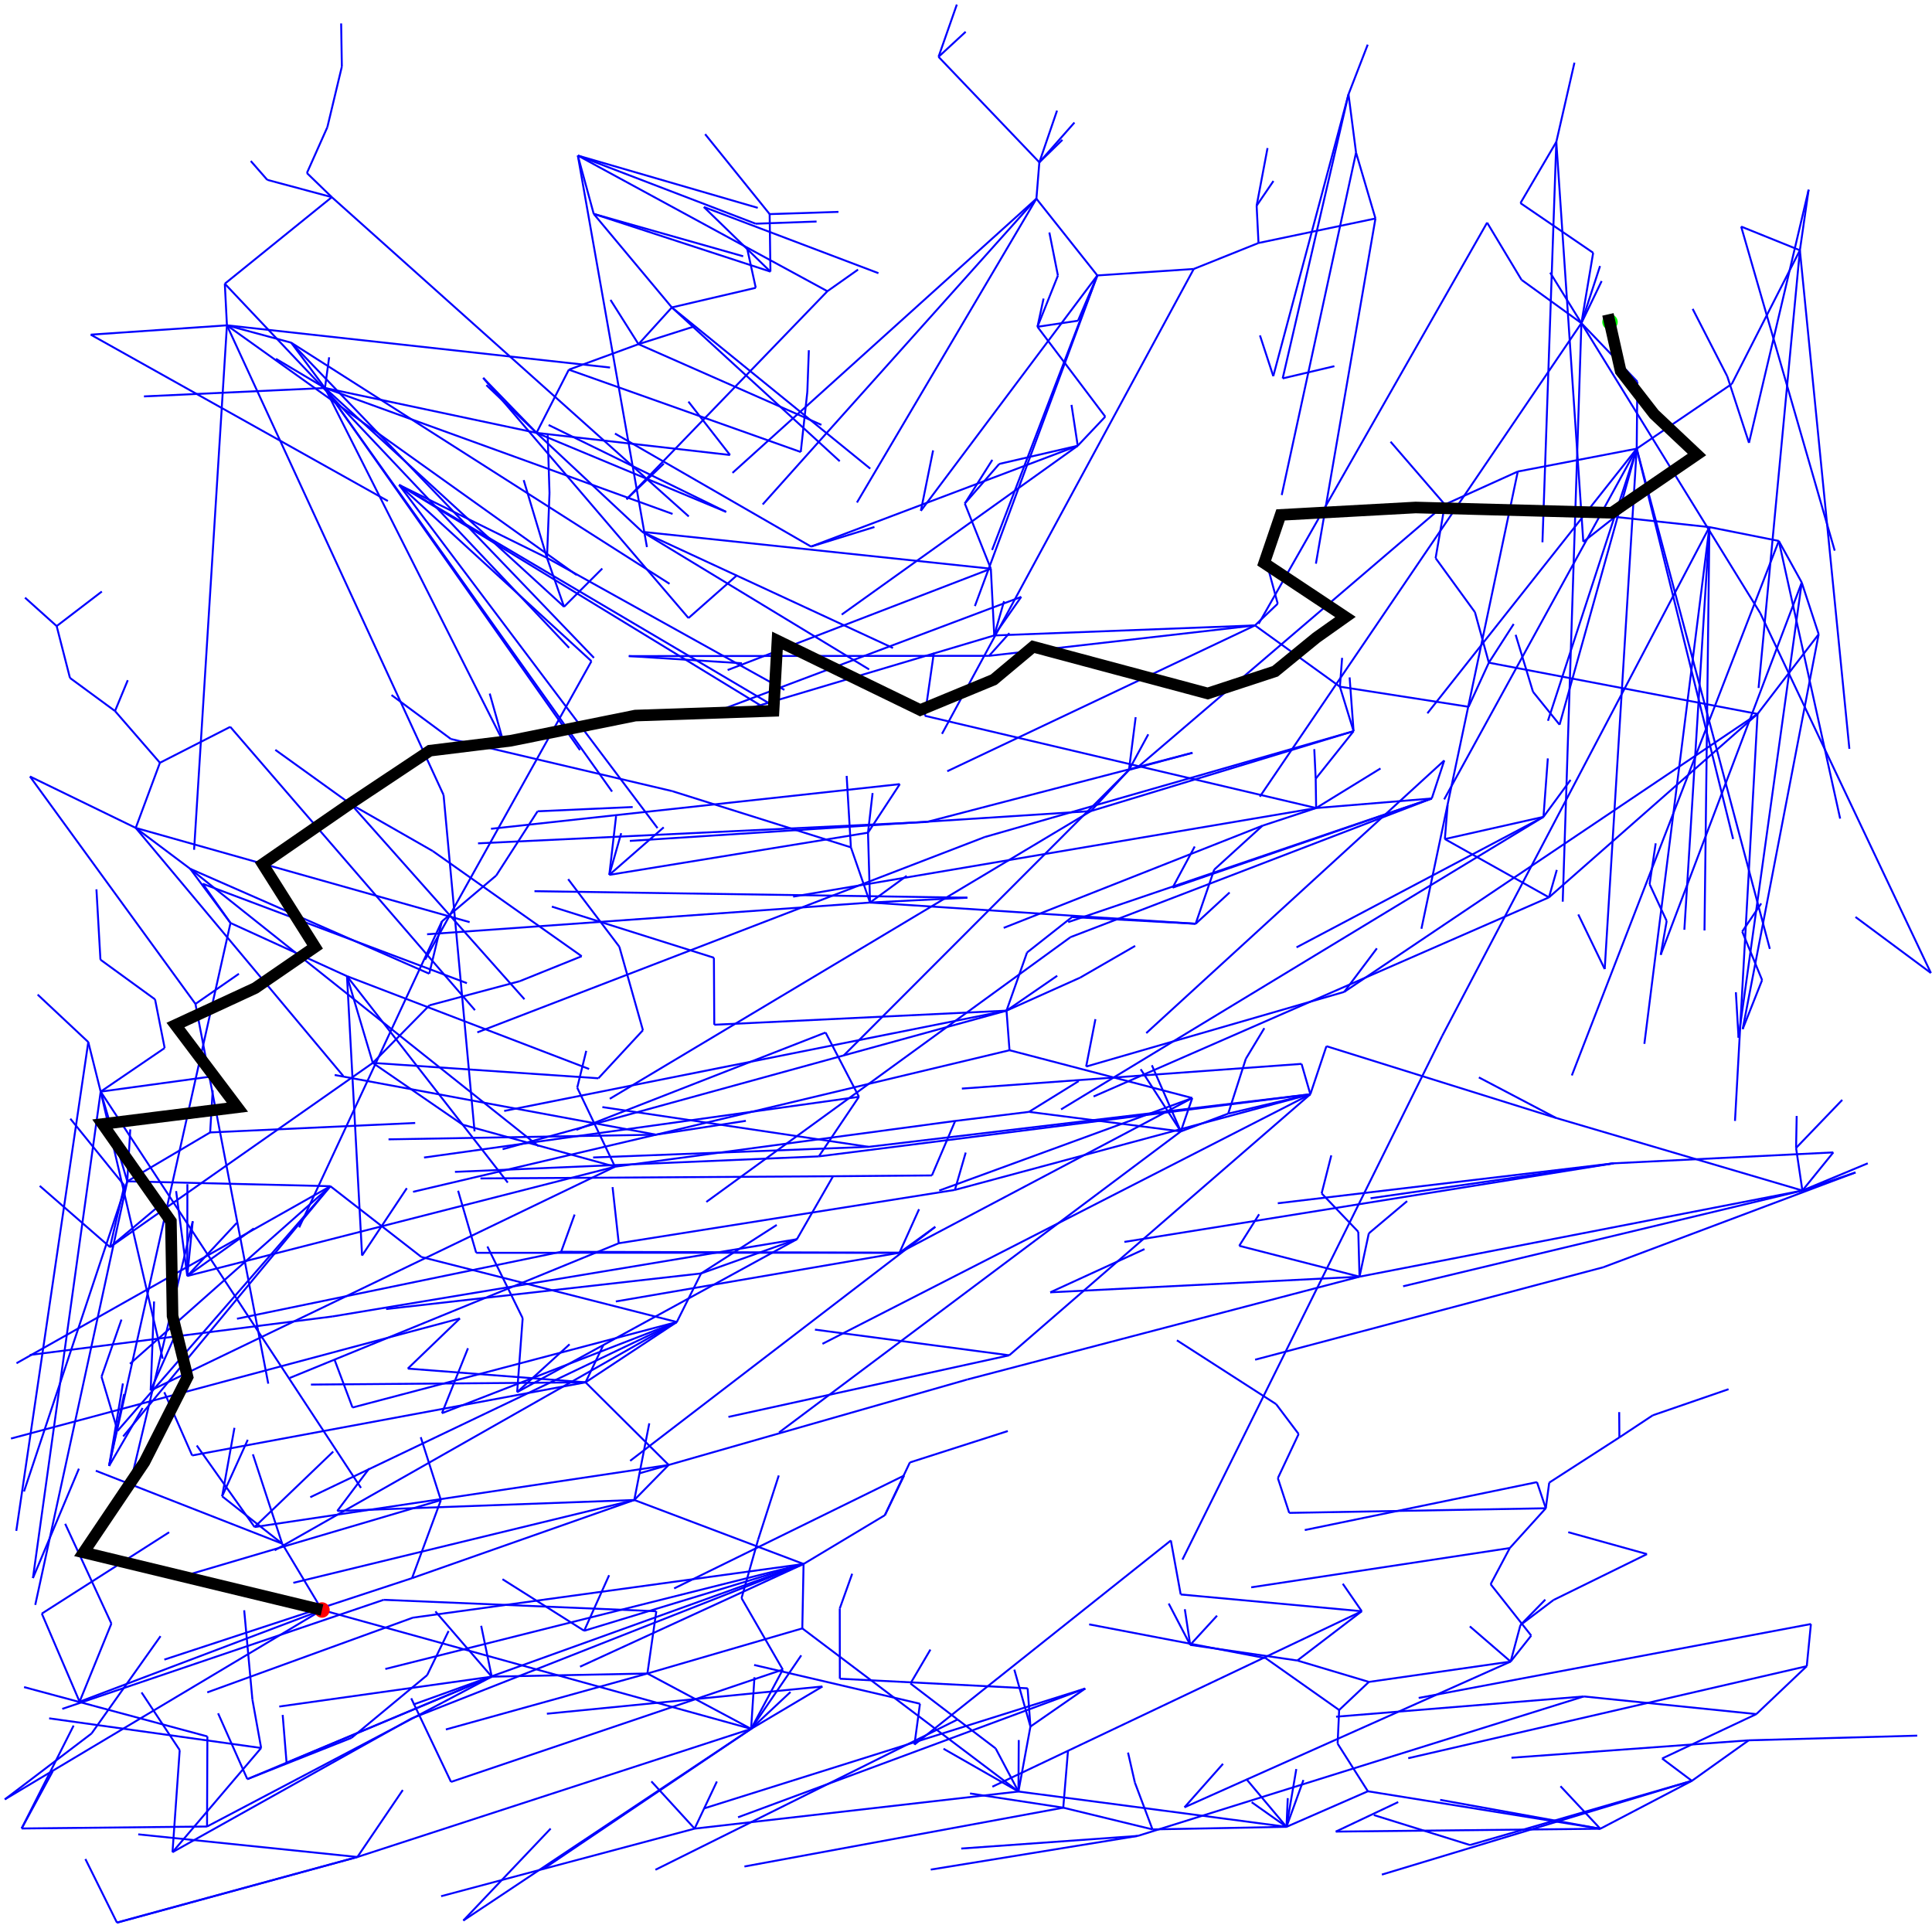 <?xml version="1.0" standalone="no" ?>
<!DOCTYPE svg PUBLIC "-//W3C//DTD SVG 1.1//EN" "http://www.w3.org/Graphics/SVG/1.1/DTD/svg11.dtd">
<svg width="500px" height="500px" xmlns="http://www.w3.org/2000/svg" version="1.1" >
	<polyline points="83.333,416.667 1.253,465.673 " fill="transparent" stroke-width="0.5" stroke="rgb(0,0,255)" />
	<polyline points="1.253,465.673 23.7,448.622 " fill="transparent" stroke-width="0.5" stroke="rgb(0,0,255)" />
	<polyline points="23.7,448.622 41.549,423.433 " fill="transparent" stroke-width="0.5" stroke="rgb(0,0,255)" />
	<polyline points="83.333,416.667 73.022,399.494 " fill="transparent" stroke-width="0.5" stroke="rgb(0,0,255)" />
	<polyline points="73.022,399.494 24.798,380.627 " fill="transparent" stroke-width="0.5" stroke="rgb(0,0,255)" />
	<polyline points="73.022,399.494 65.446,376.376 " fill="transparent" stroke-width="0.5" stroke="rgb(0,0,255)" />
	<polyline points="73.022,399.494 57.49,387.239 " fill="transparent" stroke-width="0.5" stroke="rgb(0,0,255)" />
	<polyline points="57.49,387.239 60.674,369.522 " fill="transparent" stroke-width="0.5" stroke="rgb(0,0,255)" />
	<polyline points="57.49,387.239 64.118,372.615 " fill="transparent" stroke-width="0.5" stroke="rgb(0,0,255)" />
	<polyline points="83.333,416.667 20.597,440.4 " fill="transparent" stroke-width="0.5" stroke="rgb(0,0,255)" />
	<polyline points="20.597,440.4 10.823,417.597 " fill="transparent" stroke-width="0.5" stroke="rgb(0,0,255)" />
	<polyline points="10.823,417.597 43.773,396.545 " fill="transparent" stroke-width="0.5" stroke="rgb(0,0,255)" />
	<polyline points="20.597,440.4 28.824,420.183 " fill="transparent" stroke-width="0.5" stroke="rgb(0,0,255)" />
	<polyline points="28.824,420.183 16.869,394.361 " fill="transparent" stroke-width="0.5" stroke="rgb(0,0,255)" />
	<polyline points="83.333,416.667 194.384,447.427 " fill="transparent" stroke-width="0.5" stroke="rgb(0,0,255)" />
	<polyline points="194.384,447.427 140.638,483.677 " fill="transparent" stroke-width="0.5" stroke="rgb(0,0,255)" />
	<polyline points="194.384,447.427 207.364,428.401 " fill="transparent" stroke-width="0.5" stroke="rgb(0,0,255)" />
	<polyline points="194.384,447.427 92.492,480.588 " fill="transparent" stroke-width="0.5" stroke="rgb(0,0,255)" />
	<polyline points="92.492,480.588 104.241,463.261 " fill="transparent" stroke-width="0.5" stroke="rgb(0,0,255)" />
	<polyline points="92.492,480.588 35.776,474.73 " fill="transparent" stroke-width="0.5" stroke="rgb(0,0,255)" />
	<polyline points="92.492,480.588 30.231,497.603 " fill="transparent" stroke-width="0.5" stroke="rgb(0,0,255)" />
	<polyline points="92.492,480.588 30.262,497.554 " fill="transparent" stroke-width="0.5" stroke="rgb(0,0,255)" />
	<polyline points="30.262,497.554 22.1,481.113 " fill="transparent" stroke-width="0.5" stroke="rgb(0,0,255)" />
	<polyline points="194.384,447.427 195.254,434.072 " fill="transparent" stroke-width="0.5" stroke="rgb(0,0,255)" />
	<polyline points="194.384,447.427 204.574,437.887 " fill="transparent" stroke-width="0.5" stroke="rgb(0,0,255)" />
	<polyline points="194.384,447.427 212.843,436.462 " fill="transparent" stroke-width="0.5" stroke="rgb(0,0,255)" />
	<polyline points="212.843,436.462 141.534,443.511 " fill="transparent" stroke-width="0.5" stroke="rgb(0,0,255)" />
	<polyline points="194.384,447.427 202.586,432.093 " fill="transparent" stroke-width="0.5" stroke="rgb(0,0,255)" />
	<polyline points="202.586,432.093 191.911,413.595 " fill="transparent" stroke-width="0.5" stroke="rgb(0,0,255)" />
	<polyline points="191.911,413.595 196.195,398.484 " fill="transparent" stroke-width="0.5" stroke="rgb(0,0,255)" />
	<polyline points="196.195,398.484 201.545,381.85 " fill="transparent" stroke-width="0.5" stroke="rgb(0,0,255)" />
	<polyline points="202.586,432.093 116.722,461.158 " fill="transparent" stroke-width="0.5" stroke="rgb(0,0,255)" />
	<polyline points="116.722,461.158 106.423,439.52 " fill="transparent" stroke-width="0.5" stroke="rgb(0,0,255)" />
	<polyline points="194.384,447.427 119.906,497.04 " fill="transparent" stroke-width="0.5" stroke="rgb(0,0,255)" />
	<polyline points="119.906,497.04 142.511,473.235 " fill="transparent" stroke-width="0.5" stroke="rgb(0,0,255)" />
	<polyline points="194.384,447.427 167.548,433.103 " fill="transparent" stroke-width="0.5" stroke="rgb(0,0,255)" />
	<polyline points="167.548,433.103 169.852,416.989 " fill="transparent" stroke-width="0.5" stroke="rgb(0,0,255)" />
	<polyline points="169.852,416.989 99.278,414.033 " fill="transparent" stroke-width="0.5" stroke="rgb(0,0,255)" />
	<polyline points="99.278,414.033 16.118,442.259 " fill="transparent" stroke-width="0.5" stroke="rgb(0,0,255)" />
	<polyline points="167.548,433.103 115.39,447.586 " fill="transparent" stroke-width="0.5" stroke="rgb(0,0,255)" />
	<polyline points="167.548,433.103 207.636,421.426 " fill="transparent" stroke-width="0.5" stroke="rgb(0,0,255)" />
	<polyline points="207.636,421.426 207.961,404.757 " fill="transparent" stroke-width="0.5" stroke="rgb(0,0,255)" />
	<polyline points="207.961,404.757 150.114,431.34 " fill="transparent" stroke-width="0.5" stroke="rgb(0,0,255)" />
	<polyline points="207.961,404.757 229.007,392.129 " fill="transparent" stroke-width="0.5" stroke="rgb(0,0,255)" />
	<polyline points="229.007,392.129 233.978,381.874 " fill="transparent" stroke-width="0.5" stroke="rgb(0,0,255)" />
	<polyline points="233.978,381.874 174.47,411.083 " fill="transparent" stroke-width="0.5" stroke="rgb(0,0,255)" />
	<polyline points="229.007,392.129 235.47,378.482 " fill="transparent" stroke-width="0.5" stroke="rgb(0,0,255)" />
	<polyline points="235.47,378.482 260.819,370.354 " fill="transparent" stroke-width="0.5" stroke="rgb(0,0,255)" />
	<polyline points="207.961,404.757 106.935,441.142 " fill="transparent" stroke-width="0.5" stroke="rgb(0,0,255)" />
	<polyline points="207.961,404.757 99.723,431.931 " fill="transparent" stroke-width="0.5" stroke="rgb(0,0,255)" />
	<polyline points="207.961,404.757 106.836,418.654 " fill="transparent" stroke-width="0.5" stroke="rgb(0,0,255)" />
	<polyline points="106.836,418.654 53.639,437.987 " fill="transparent" stroke-width="0.5" stroke="rgb(0,0,255)" />
	<polyline points="207.961,404.757 106.532,444.723 " fill="transparent" stroke-width="0.5" stroke="rgb(0,0,255)" />
	<polyline points="106.532,444.723 44.643,479.339 " fill="transparent" stroke-width="0.5" stroke="rgb(0,0,255)" />
	<polyline points="44.643,479.339 46.508,452.936 " fill="transparent" stroke-width="0.5" stroke="rgb(0,0,255)" />
	<polyline points="46.508,452.936 36.637,438.003 " fill="transparent" stroke-width="0.5" stroke="rgb(0,0,255)" />
	<polyline points="44.643,479.339 67.583,452.378 " fill="transparent" stroke-width="0.5" stroke="rgb(0,0,255)" />
	<polyline points="67.583,452.378 12.719,444.705 " fill="transparent" stroke-width="0.5" stroke="rgb(0,0,255)" />
	<polyline points="67.583,452.378 65.324,439.867 " fill="transparent" stroke-width="0.5" stroke="rgb(0,0,255)" />
	<polyline points="65.324,439.867 63.196,416.735 " fill="transparent" stroke-width="0.5" stroke="rgb(0,0,255)" />
	<polyline points="207.961,404.757 164.153,388.197 " fill="transparent" stroke-width="0.5" stroke="rgb(0,0,255)" />
	<polyline points="164.153,388.197 168.036,368.35 " fill="transparent" stroke-width="0.5" stroke="rgb(0,0,255)" />
	<polyline points="164.153,388.197 75.909,409.637 " fill="transparent" stroke-width="0.5" stroke="rgb(0,0,255)" />
	<polyline points="164.153,388.197 173.052,379.125 " fill="transparent" stroke-width="0.5" stroke="rgb(0,0,255)" />
	<polyline points="173.052,379.125 65.877,395.195 " fill="transparent" stroke-width="0.5" stroke="rgb(0,0,255)" />
	<polyline points="65.877,395.195 50.921,374.093 " fill="transparent" stroke-width="0.5" stroke="rgb(0,0,255)" />
	<polyline points="65.877,395.195 86.241,375.669 " fill="transparent" stroke-width="0.5" stroke="rgb(0,0,255)" />
	<polyline points="173.052,379.125 151.538,357.747 " fill="transparent" stroke-width="0.5" stroke="rgb(0,0,255)" />
	<polyline points="151.538,357.747 80.467,358.327 " fill="transparent" stroke-width="0.5" stroke="rgb(0,0,255)" />
	<polyline points="151.538,357.747 156.127,348.134 " fill="transparent" stroke-width="0.5" stroke="rgb(0,0,255)" />
	<polyline points="151.538,357.747 49.727,376.668 " fill="transparent" stroke-width="0.5" stroke="rgb(0,0,255)" />
	<polyline points="49.727,376.668 42.52,360.303 " fill="transparent" stroke-width="0.5" stroke="rgb(0,0,255)" />
	<polyline points="151.538,357.747 105.541,354.19 " fill="transparent" stroke-width="0.5" stroke="rgb(0,0,255)" />
	<polyline points="105.541,354.19 119.022,341.212 " fill="transparent" stroke-width="0.5" stroke="rgb(0,0,255)" />
	<polyline points="119.022,341.212 2.849,372.293 " fill="transparent" stroke-width="0.5" stroke="rgb(0,0,255)" />
	<polyline points="151.538,357.747 175.155,342.14 " fill="transparent" stroke-width="0.5" stroke="rgb(0,0,255)" />
	<polyline points="175.155,342.14 71.085,401.224 " fill="transparent" stroke-width="0.5" stroke="rgb(0,0,255)" />
	<polyline points="175.155,342.14 181.437,329.565 " fill="transparent" stroke-width="0.5" stroke="rgb(0,0,255)" />
	<polyline points="181.437,329.565 99.924,338.779 " fill="transparent" stroke-width="0.5" stroke="rgb(0,0,255)" />
	<polyline points="181.437,329.565 201.019,317.015 " fill="transparent" stroke-width="0.5" stroke="rgb(0,0,255)" />
	<polyline points="181.437,329.565 206.238,320.711 " fill="transparent" stroke-width="0.5" stroke="rgb(0,0,255)" />
	<polyline points="206.238,320.711 215.595,304.41 " fill="transparent" stroke-width="0.5" stroke="rgb(0,0,255)" />
	<polyline points="215.595,304.41 124.343,304.975 " fill="transparent" stroke-width="0.5" stroke="rgb(0,0,255)" />
	<polyline points="215.595,304.41 241.177,304.205 " fill="transparent" stroke-width="0.5" stroke="rgb(0,0,255)" />
	<polyline points="241.177,304.205 247.203,290.098 " fill="transparent" stroke-width="0.5" stroke="rgb(0,0,255)" />
	<polyline points="247.203,290.098 159.162,301.938 " fill="transparent" stroke-width="0.5" stroke="rgb(0,0,255)" />
	<polyline points="159.162,301.938 38.996,359.843 " fill="transparent" stroke-width="0.5" stroke="rgb(0,0,255)" />
	<polyline points="38.996,359.843 39.873,336.825 " fill="transparent" stroke-width="0.5" stroke="rgb(0,0,255)" />
	<polyline points="38.996,359.843 45.364,345.491 " fill="transparent" stroke-width="0.5" stroke="rgb(0,0,255)" />
	<polyline points="159.162,301.938 149.383,281.49 " fill="transparent" stroke-width="0.5" stroke="rgb(0,0,255)" />
	<polyline points="149.383,281.49 151.72,271.957 " fill="transparent" stroke-width="0.5" stroke="rgb(0,0,255)" />
	<polyline points="159.162,301.938 119.744,291.073 " fill="transparent" stroke-width="0.5" stroke="rgb(0,0,255)" />
	<polyline points="119.744,291.073 96.478,275.08 " fill="transparent" stroke-width="0.5" stroke="rgb(0,0,255)" />
	<polyline points="96.478,275.08 28.473,322.749 " fill="transparent" stroke-width="0.5" stroke="rgb(0,0,255)" />
	<polyline points="28.473,322.749 10.287,306.911 " fill="transparent" stroke-width="0.5" stroke="rgb(0,0,255)" />
	<polyline points="28.473,322.749 32.19,306.809 " fill="transparent" stroke-width="0.5" stroke="rgb(0,0,255)" />
	<polyline points="32.19,306.809 18.202,289.521 " fill="transparent" stroke-width="0.5" stroke="rgb(0,0,255)" />
	<polyline points="28.473,322.749 41.709,311.617 " fill="transparent" stroke-width="0.5" stroke="rgb(0,0,255)" />
	<polyline points="96.478,275.08 154.863,279.06 " fill="transparent" stroke-width="0.5" stroke="rgb(0,0,255)" />
	<polyline points="154.863,279.06 166.389,266.619 " fill="transparent" stroke-width="0.5" stroke="rgb(0,0,255)" />
	<polyline points="166.389,266.619 160.284,245.013 " fill="transparent" stroke-width="0.5" stroke="rgb(0,0,255)" />
	<polyline points="160.284,245.013 147.041,227.524 " fill="transparent" stroke-width="0.5" stroke="rgb(0,0,255)" />
	<polyline points="96.478,275.08 111.149,260.172 " fill="transparent" stroke-width="0.5" stroke="rgb(0,0,255)" />
	<polyline points="111.149,260.172 134.539,253.918 " fill="transparent" stroke-width="0.5" stroke="rgb(0,0,255)" />
	<polyline points="134.539,253.918 150.537,247.471 " fill="transparent" stroke-width="0.5" stroke="rgb(0,0,255)" />
	<polyline points="150.537,247.471 111.957,220.228 " fill="transparent" stroke-width="0.5" stroke="rgb(0,0,255)" />
	<polyline points="111.957,220.228 90.887,208.186 " fill="transparent" stroke-width="0.5" stroke="rgb(0,0,255)" />
	<polyline points="90.887,208.186 135.729,258.61 " fill="transparent" stroke-width="0.5" stroke="rgb(0,0,255)" />
	<polyline points="90.887,208.186 71.251,194.058 " fill="transparent" stroke-width="0.5" stroke="rgb(0,0,255)" />
	<polyline points="96.478,275.08 89.799,252.634 " fill="transparent" stroke-width="0.5" stroke="rgb(0,0,255)" />
	<polyline points="89.799,252.634 131.411,306.057 " fill="transparent" stroke-width="0.5" stroke="rgb(0,0,255)" />
	<polyline points="89.799,252.634 152.462,276.656 " fill="transparent" stroke-width="0.5" stroke="rgb(0,0,255)" />
	<polyline points="89.799,252.634 59.653,238.869 " fill="transparent" stroke-width="0.5" stroke="rgb(0,0,255)" />
	<polyline points="59.653,238.869 52.473,228.722 " fill="transparent" stroke-width="0.5" stroke="rgb(0,0,255)" />
	<polyline points="52.473,228.722 120.836,254.444 " fill="transparent" stroke-width="0.5" stroke="rgb(0,0,255)" />
	<polyline points="59.653,238.869 28.232,379.383 " fill="transparent" stroke-width="0.5" stroke="rgb(0,0,255)" />
	<polyline points="28.232,379.383 36.908,364.391 " fill="transparent" stroke-width="0.5" stroke="rgb(0,0,255)" />
	<polyline points="28.232,379.383 32.134,360.769 " fill="transparent" stroke-width="0.5" stroke="rgb(0,0,255)" />
	<polyline points="28.232,379.383 31.808,358.036 " fill="transparent" stroke-width="0.5" stroke="rgb(0,0,255)" />
	<polyline points="59.653,238.869 49.228,224.849 " fill="transparent" stroke-width="0.5" stroke="rgb(0,0,255)" />
	<polyline points="49.228,224.849 139.376,296.632 " fill="transparent" stroke-width="0.5" stroke="rgb(0,0,255)" />
	<polyline points="49.228,224.849 111.086,251.99 " fill="transparent" stroke-width="0.5" stroke="rgb(0,0,255)" />
	<polyline points="111.086,251.99 114.355,238.464 " fill="transparent" stroke-width="0.5" stroke="rgb(0,0,255)" />
	<polyline points="114.355,238.464 77.43,317.655 " fill="transparent" stroke-width="0.5" stroke="rgb(0,0,255)" />
	<polyline points="114.355,238.464 128.419,226.584 " fill="transparent" stroke-width="0.5" stroke="rgb(0,0,255)" />
	<polyline points="128.419,226.584 139.124,209.962 " fill="transparent" stroke-width="0.5" stroke="rgb(0,0,255)" />
	<polyline points="139.124,209.962 163.743,208.853 " fill="transparent" stroke-width="0.5" stroke="rgb(0,0,255)" />
	<polyline points="49.228,224.849 35.129,214.265 " fill="transparent" stroke-width="0.5" stroke="rgb(0,0,255)" />
	<polyline points="35.129,214.265 88.831,278.455 " fill="transparent" stroke-width="0.5" stroke="rgb(0,0,255)" />
	<polyline points="35.129,214.265 7.756,200.952 " fill="transparent" stroke-width="0.5" stroke="rgb(0,0,255)" />
	<polyline points="7.756,200.952 50.581,259.811 " fill="transparent" stroke-width="0.5" stroke="rgb(0,0,255)" />
	<polyline points="50.581,259.811 61.831,252.011 " fill="transparent" stroke-width="0.5" stroke="rgb(0,0,255)" />
	<polyline points="50.581,259.811 69.426,358.09 " fill="transparent" stroke-width="0.5" stroke="rgb(0,0,255)" />
	<polyline points="35.129,214.265 41.391,197.405 " fill="transparent" stroke-width="0.5" stroke="rgb(0,0,255)" />
	<polyline points="41.391,197.405 59.591,188.108 " fill="transparent" stroke-width="0.5" stroke="rgb(0,0,255)" />
	<polyline points="59.591,188.108 122.917,261.432 " fill="transparent" stroke-width="0.5" stroke="rgb(0,0,255)" />
	<polyline points="41.391,197.405 29.765,184.015 " fill="transparent" stroke-width="0.5" stroke="rgb(0,0,255)" />
	<polyline points="29.765,184.015 33.069,176.036 " fill="transparent" stroke-width="0.5" stroke="rgb(0,0,255)" />
	<polyline points="29.765,184.015 18.103,175.447 " fill="transparent" stroke-width="0.5" stroke="rgb(0,0,255)" />
	<polyline points="18.103,175.447 14.665,162.033 " fill="transparent" stroke-width="0.5" stroke="rgb(0,0,255)" />
	<polyline points="14.665,162.033 6.472,154.676 " fill="transparent" stroke-width="0.5" stroke="rgb(0,0,255)" />
	<polyline points="14.665,162.033 26.355,153.084 " fill="transparent" stroke-width="0.5" stroke="rgb(0,0,255)" />
	<polyline points="35.129,214.265 121.541,238.651 " fill="transparent" stroke-width="0.5" stroke="rgb(0,0,255)" />
	<polyline points="89.799,252.634 93.706,324.93 " fill="transparent" stroke-width="0.5" stroke="rgb(0,0,255)" />
	<polyline points="93.706,324.93 105.285,307.504 " fill="transparent" stroke-width="0.5" stroke="rgb(0,0,255)" />
	<polyline points="159.162,301.938 48.465,330.223 " fill="transparent" stroke-width="0.5" stroke="rgb(0,0,255)" />
	<polyline points="48.465,330.223 61.245,316.513 " fill="transparent" stroke-width="0.5" stroke="rgb(0,0,255)" />
	<polyline points="48.465,330.223 49.879,316.069 " fill="transparent" stroke-width="0.5" stroke="rgb(0,0,255)" />
	<polyline points="49.879,316.069 33.463,385.007 " fill="transparent" stroke-width="0.5" stroke="rgb(0,0,255)" />
	<polyline points="48.465,330.223 65.694,317.918 " fill="transparent" stroke-width="0.5" stroke="rgb(0,0,255)" />
	<polyline points="48.465,330.223 48.496,306.455 " fill="transparent" stroke-width="0.5" stroke="rgb(0,0,255)" />
	<polyline points="48.465,330.223 45.579,308.254 " fill="transparent" stroke-width="0.5" stroke="rgb(0,0,255)" />
	<polyline points="247.203,290.098 266.294,287.751 " fill="transparent" stroke-width="0.5" stroke="rgb(0,0,255)" />
	<polyline points="266.294,287.751 279.153,279.793 " fill="transparent" stroke-width="0.5" stroke="rgb(0,0,255)" />
	<polyline points="266.294,287.751 305.592,292.809 " fill="transparent" stroke-width="0.5" stroke="rgb(0,0,255)" />
	<polyline points="305.592,292.809 201.616,370.726 " fill="transparent" stroke-width="0.5" stroke="rgb(0,0,255)" />
	<polyline points="305.592,292.809 295.206,276.708 " fill="transparent" stroke-width="0.5" stroke="rgb(0,0,255)" />
	<polyline points="305.592,292.809 298.103,275.686 " fill="transparent" stroke-width="0.5" stroke="rgb(0,0,255)" />
	<polyline points="305.592,292.809 317.858,288.202 " fill="transparent" stroke-width="0.5" stroke="rgb(0,0,255)" />
	<polyline points="317.858,288.202 322.421,274.016 " fill="transparent" stroke-width="0.5" stroke="rgb(0,0,255)" />
	<polyline points="322.421,274.016 327.206,266.088 " fill="transparent" stroke-width="0.5" stroke="rgb(0,0,255)" />
	<polyline points="317.858,288.202 339.116,283.194 " fill="transparent" stroke-width="0.5" stroke="rgb(0,0,255)" />
	<polyline points="339.116,283.194 212.853,347.785 " fill="transparent" stroke-width="0.5" stroke="rgb(0,0,255)" />
	<polyline points="339.116,283.194 336.841,275.329 " fill="transparent" stroke-width="0.5" stroke="rgb(0,0,255)" />
	<polyline points="336.841,275.329 248.931,281.727 " fill="transparent" stroke-width="0.5" stroke="rgb(0,0,255)" />
	<polyline points="339.116,283.194 343.278,270.752 " fill="transparent" stroke-width="0.5" stroke="rgb(0,0,255)" />
	<polyline points="343.278,270.752 402.722,289.331 " fill="transparent" stroke-width="0.5" stroke="rgb(0,0,255)" />
	<polyline points="402.722,289.331 382.73,278.831 " fill="transparent" stroke-width="0.5" stroke="rgb(0,0,255)" />
	<polyline points="402.722,289.331 466.455,308.114 " fill="transparent" stroke-width="0.5" stroke="rgb(0,0,255)" />
	<polyline points="466.455,308.114 363.127,332.889 " fill="transparent" stroke-width="0.5" stroke="rgb(0,0,255)" />
	<polyline points="466.455,308.114 480.204,303.424 " fill="transparent" stroke-width="0.5" stroke="rgb(0,0,255)" />
	<polyline points="480.204,303.424 414.947,327.957 " fill="transparent" stroke-width="0.5" stroke="rgb(0,0,255)" />
	<polyline points="414.947,327.957 324.828,351.889 " fill="transparent" stroke-width="0.5" stroke="rgb(0,0,255)" />
	<polyline points="466.455,308.114 464.822,297.088 " fill="transparent" stroke-width="0.5" stroke="rgb(0,0,255)" />
	<polyline points="464.822,297.088 464.98,288.806 " fill="transparent" stroke-width="0.5" stroke="rgb(0,0,255)" />
	<polyline points="464.822,297.088 476.772,284.649 " fill="transparent" stroke-width="0.5" stroke="rgb(0,0,255)" />
	<polyline points="466.455,308.114 483.373,301.064 " fill="transparent" stroke-width="0.5" stroke="rgb(0,0,255)" />
	<polyline points="466.455,308.114 474.458,298.241 " fill="transparent" stroke-width="0.5" stroke="rgb(0,0,255)" />
	<polyline points="474.458,298.241 417.606,301.065 " fill="transparent" stroke-width="0.5" stroke="rgb(0,0,255)" />
	<polyline points="417.606,301.065 290.985,321.405 " fill="transparent" stroke-width="0.5" stroke="rgb(0,0,255)" />
	<polyline points="417.606,301.065 354.7,310.106 " fill="transparent" stroke-width="0.5" stroke="rgb(0,0,255)" />
	<polyline points="417.606,301.065 330.693,311.404 " fill="transparent" stroke-width="0.5" stroke="rgb(0,0,255)" />
	<polyline points="466.455,308.114 351.844,330.405 " fill="transparent" stroke-width="0.5" stroke="rgb(0,0,255)" />
	<polyline points="351.844,330.405 320.713,322.414 " fill="transparent" stroke-width="0.5" stroke="rgb(0,0,255)" />
	<polyline points="320.713,322.414 325.859,314.253 " fill="transparent" stroke-width="0.5" stroke="rgb(0,0,255)" />
	<polyline points="351.844,330.405 271.801,334.454 " fill="transparent" stroke-width="0.5" stroke="rgb(0,0,255)" />
	<polyline points="271.801,334.454 296.192,323.265 " fill="transparent" stroke-width="0.5" stroke="rgb(0,0,255)" />
	<polyline points="351.844,330.405 250.305,357.022 " fill="transparent" stroke-width="0.5" stroke="rgb(0,0,255)" />
	<polyline points="250.305,357.022 165.399,381.318 " fill="transparent" stroke-width="0.5" stroke="rgb(0,0,255)" />
	<polyline points="351.844,330.405 354.247,319.194 " fill="transparent" stroke-width="0.5" stroke="rgb(0,0,255)" />
	<polyline points="354.247,319.194 364.168,310.844 " fill="transparent" stroke-width="0.5" stroke="rgb(0,0,255)" />
	<polyline points="351.844,330.405 351.525,318.79 " fill="transparent" stroke-width="0.5" stroke="rgb(0,0,255)" />
	<polyline points="351.525,318.79 342.038,308.851 " fill="transparent" stroke-width="0.5" stroke="rgb(0,0,255)" />
	<polyline points="342.038,308.851 344.538,299.008 " fill="transparent" stroke-width="0.5" stroke="rgb(0,0,255)" />
	<polyline points="339.116,283.194 261.188,350.752 " fill="transparent" stroke-width="0.5" stroke="rgb(0,0,255)" />
	<polyline points="261.188,350.752 210.914,344.106 " fill="transparent" stroke-width="0.5" stroke="rgb(0,0,255)" />
	<polyline points="261.188,350.752 188.514,366.695 " fill="transparent" stroke-width="0.5" stroke="rgb(0,0,255)" />
	<polyline points="339.116,283.194 224.786,296.802 " fill="transparent" stroke-width="0.5" stroke="rgb(0,0,255)" />
	<polyline points="224.786,296.802 155.895,286.514 " fill="transparent" stroke-width="0.5" stroke="rgb(0,0,255)" />
	<polyline points="224.786,296.802 153.498,299.553 " fill="transparent" stroke-width="0.5" stroke="rgb(0,0,255)" />
	<polyline points="339.116,283.194 211.913,299.267 " fill="transparent" stroke-width="0.5" stroke="rgb(0,0,255)" />
	<polyline points="211.913,299.267 222.298,283.848 " fill="transparent" stroke-width="0.5" stroke="rgb(0,0,255)" />
	<polyline points="222.298,283.848 109.736,299.568 " fill="transparent" stroke-width="0.5" stroke="rgb(0,0,255)" />
	<polyline points="222.298,283.848 213.655,267.209 " fill="transparent" stroke-width="0.5" stroke="rgb(0,0,255)" />
	<polyline points="213.655,267.209 149.168,292.396 " fill="transparent" stroke-width="0.5" stroke="rgb(0,0,255)" />
	<polyline points="211.913,299.267 117.744,303.277 " fill="transparent" stroke-width="0.5" stroke="rgb(0,0,255)" />
	<polyline points="339.116,283.194 247.131,307.943 " fill="transparent" stroke-width="0.5" stroke="rgb(0,0,255)" />
	<polyline points="247.131,307.943 249.925,298.285 " fill="transparent" stroke-width="0.5" stroke="rgb(0,0,255)" />
	<polyline points="247.131,307.943 160.132,321.75 " fill="transparent" stroke-width="0.5" stroke="rgb(0,0,255)" />
	<polyline points="160.132,321.75 158.53,307.222 " fill="transparent" stroke-width="0.5" stroke="rgb(0,0,255)" />
	<polyline points="160.132,321.75 74.989,356.611 " fill="transparent" stroke-width="0.5" stroke="rgb(0,0,255)" />
	<polyline points="305.592,292.809 308.56,284.171 " fill="transparent" stroke-width="0.5" stroke="rgb(0,0,255)" />
	<polyline points="308.56,284.171 243.076,308.116 " fill="transparent" stroke-width="0.5" stroke="rgb(0,0,255)" />
	<polyline points="308.56,284.171 261.259,271.799 " fill="transparent" stroke-width="0.5" stroke="rgb(0,0,255)" />
	<polyline points="261.259,271.799 260.486,261.554 " fill="transparent" stroke-width="0.5" stroke="rgb(0,0,255)" />
	<polyline points="260.486,261.554 273.609,252.524 " fill="transparent" stroke-width="0.5" stroke="rgb(0,0,255)" />
	<polyline points="260.486,261.554 279.546,253.007 " fill="transparent" stroke-width="0.5" stroke="rgb(0,0,255)" />
	<polyline points="279.546,253.007 293.781,244.796 " fill="transparent" stroke-width="0.5" stroke="rgb(0,0,255)" />
	<polyline points="260.486,261.554 130.483,287.513 " fill="transparent" stroke-width="0.5" stroke="rgb(0,0,255)" />
	<polyline points="260.486,261.554 265.796,246.507 " fill="transparent" stroke-width="0.5" stroke="rgb(0,0,255)" />
	<polyline points="265.796,246.507 277.436,237.337 " fill="transparent" stroke-width="0.5" stroke="rgb(0,0,255)" />
	<polyline points="277.436,237.337 309.431,239.071 " fill="transparent" stroke-width="0.5" stroke="rgb(0,0,255)" />
	<polyline points="309.431,239.071 318.219,230.975 " fill="transparent" stroke-width="0.5" stroke="rgb(0,0,255)" />
	<polyline points="309.431,239.071 314.238,225.056 " fill="transparent" stroke-width="0.5" stroke="rgb(0,0,255)" />
	<polyline points="314.238,225.056 326.729,213.689 " fill="transparent" stroke-width="0.5" stroke="rgb(0,0,255)" />
	<polyline points="326.729,213.689 259.756,240.134 " fill="transparent" stroke-width="0.5" stroke="rgb(0,0,255)" />
	<polyline points="326.729,213.689 340.615,209.118 " fill="transparent" stroke-width="0.5" stroke="rgb(0,0,255)" />
	<polyline points="340.615,209.118 205.268,232.049 " fill="transparent" stroke-width="0.5" stroke="rgb(0,0,255)" />
	<polyline points="340.615,209.118 357.274,198.873 " fill="transparent" stroke-width="0.5" stroke="rgb(0,0,255)" />
	<polyline points="340.615,209.118 239.343,185.246 " fill="transparent" stroke-width="0.5" stroke="rgb(0,0,255)" />
	<polyline points="239.343,185.246 241.682,168.936 " fill="transparent" stroke-width="0.5" stroke="rgb(0,0,255)" />
	<polyline points="340.615,209.118 370.54,206.643 " fill="transparent" stroke-width="0.5" stroke="rgb(0,0,255)" />
	<polyline points="370.54,206.643 277.057,242.525 " fill="transparent" stroke-width="0.5" stroke="rgb(0,0,255)" />
	<polyline points="277.057,242.525 182.803,311.057 " fill="transparent" stroke-width="0.5" stroke="rgb(0,0,255)" />
	<polyline points="370.54,206.643 276.446,238.642 " fill="transparent" stroke-width="0.5" stroke="rgb(0,0,255)" />
	<polyline points="370.54,206.643 373.772,196.814 " fill="transparent" stroke-width="0.5" stroke="rgb(0,0,255)" />
	<polyline points="373.772,196.814 296.647,267.371 " fill="transparent" stroke-width="0.5" stroke="rgb(0,0,255)" />
	<polyline points="370.54,206.643 303.475,229.719 " fill="transparent" stroke-width="0.5" stroke="rgb(0,0,255)" />
	<polyline points="303.475,229.719 309.187,219.085 " fill="transparent" stroke-width="0.5" stroke="rgb(0,0,255)" />
	<polyline points="340.615,209.118 340.501,201.542 " fill="transparent" stroke-width="0.5" stroke="rgb(0,0,255)" />
	<polyline points="340.501,201.542 340.137,193.878 " fill="transparent" stroke-width="0.5" stroke="rgb(0,0,255)" />
	<polyline points="340.501,201.542 350.305,189.23 " fill="transparent" stroke-width="0.5" stroke="rgb(0,0,255)" />
	<polyline points="350.305,189.23 349.279,175.307 " fill="transparent" stroke-width="0.5" stroke="rgb(0,0,255)" />
	<polyline points="350.305,189.23 346.766,177.716 " fill="transparent" stroke-width="0.5" stroke="rgb(0,0,255)" />
	<polyline points="346.766,177.716 347.338,170.254 " fill="transparent" stroke-width="0.5" stroke="rgb(0,0,255)" />
	<polyline points="346.766,177.716 380.07,182.916 " fill="transparent" stroke-width="0.5" stroke="rgb(0,0,255)" />
	<polyline points="380.07,182.916 385.31,171.5 " fill="transparent" stroke-width="0.5" stroke="rgb(0,0,255)" />
	<polyline points="385.31,171.5 381.716,158.437 " fill="transparent" stroke-width="0.5" stroke="rgb(0,0,255)" />
	<polyline points="381.716,158.437 371.534,144.441 " fill="transparent" stroke-width="0.5" stroke="rgb(0,0,255)" />
	<polyline points="371.534,144.441 373.921,130.573 " fill="transparent" stroke-width="0.5" stroke="rgb(0,0,255)" />
	<polyline points="373.921,130.573 294.73,198.31 " fill="transparent" stroke-width="0.5" stroke="rgb(0,0,255)" />
	<polyline points="373.921,130.573 359.88,114.317 " fill="transparent" stroke-width="0.5" stroke="rgb(0,0,255)" />
	<polyline points="373.921,130.573 392.804,122.031 " fill="transparent" stroke-width="0.5" stroke="rgb(0,0,255)" />
	<polyline points="392.804,122.031 367.862,240.363 " fill="transparent" stroke-width="0.5" stroke="rgb(0,0,255)" />
	<polyline points="392.804,122.031 423.579,116.115 " fill="transparent" stroke-width="0.5" stroke="rgb(0,0,255)" />
	<polyline points="423.579,116.115 400.61,186.542 " fill="transparent" stroke-width="0.5" stroke="rgb(0,0,255)" />
	<polyline points="423.579,116.115 403.619,187.556 " fill="transparent" stroke-width="0.5" stroke="rgb(0,0,255)" />
	<polyline points="403.619,187.556 396.735,179.032 " fill="transparent" stroke-width="0.5" stroke="rgb(0,0,255)" />
	<polyline points="396.735,179.032 392.249,164.286 " fill="transparent" stroke-width="0.5" stroke="rgb(0,0,255)" />
	<polyline points="423.579,116.115 423.745,98.77 " fill="transparent" stroke-width="0.5" stroke="rgb(0,0,255)" />
	<polyline points="423.745,98.77 409.263,83.633 " fill="transparent" stroke-width="0.5" stroke="rgb(0,0,255)" />
	<polyline points="409.263,83.633 404.43,233.349 " fill="transparent" stroke-width="0.5" stroke="rgb(0,0,255)" />
	<polyline points="409.263,83.633 414.504,72.736 " fill="transparent" stroke-width="0.5" stroke="rgb(0,0,255)" />
	<polyline points="409.263,83.633 414.093,68.849 " fill="transparent" stroke-width="0.5" stroke="rgb(0,0,255)" />
	<polyline points="409.263,83.633 401.183,70.561 " fill="transparent" stroke-width="0.5" stroke="rgb(0,0,255)" />
	<polyline points="409.263,83.633 393.768,72.424 " fill="transparent" stroke-width="0.5" stroke="rgb(0,0,255)" />
	<polyline points="393.768,72.424 384.865,57.615 " fill="transparent" stroke-width="0.5" stroke="rgb(0,0,255)" />
	<polyline points="384.865,57.615 325.728,161.445 " fill="transparent" stroke-width="0.5" stroke="rgb(0,0,255)" />
	<polyline points="409.263,83.633 412.309,65.419 " fill="transparent" stroke-width="0.5" stroke="rgb(0,0,255)" />
	<polyline points="412.309,65.419 393.493,52.563 " fill="transparent" stroke-width="0.5" stroke="rgb(0,0,255)" />
	<polyline points="393.493,52.563 402.773,36.726 " fill="transparent" stroke-width="0.5" stroke="rgb(0,0,255)" />
	<polyline points="402.773,36.726 407.465,16.223 " fill="transparent" stroke-width="0.5" stroke="rgb(0,0,255)" />
	<polyline points="402.773,36.726 409.757,140.218 " fill="transparent" stroke-width="0.5" stroke="rgb(0,0,255)" />
	<polyline points="409.757,140.218 428.61,125.402 " fill="transparent" stroke-width="0.5" stroke="rgb(0,0,255)" />
	<polyline points="402.773,36.726 399.183,140.342 " fill="transparent" stroke-width="0.5" stroke="rgb(0,0,255)" />
	<polyline points="409.263,83.633 455.551,158.675 " fill="transparent" stroke-width="0.5" stroke="rgb(0,0,255)" />
	<polyline points="455.551,158.675 499.713,251.807 " fill="transparent" stroke-width="0.5" stroke="rgb(0,0,255)" />
	<polyline points="499.713,251.807 480.2,237.317 " fill="transparent" stroke-width="0.5" stroke="rgb(0,0,255)" />
	<polyline points="409.263,83.633 326.041,206.18 " fill="transparent" stroke-width="0.5" stroke="rgb(0,0,255)" />
	<polyline points="423.579,116.115 448.188,99.365 " fill="transparent" stroke-width="0.5" stroke="rgb(0,0,255)" />
	<polyline points="448.188,99.365 465.809,64.771 " fill="transparent" stroke-width="0.5" stroke="rgb(0,0,255)" />
	<polyline points="465.809,64.771 450.611,58.641 " fill="transparent" stroke-width="0.5" stroke="rgb(0,0,255)" />
	<polyline points="450.611,58.641 474.822,142.511 " fill="transparent" stroke-width="0.5" stroke="rgb(0,0,255)" />
	<polyline points="465.809,64.771 478.617,193.796 " fill="transparent" stroke-width="0.5" stroke="rgb(0,0,255)" />
	<polyline points="465.809,64.771 455.117,178.057 " fill="transparent" stroke-width="0.5" stroke="rgb(0,0,255)" />
	<polyline points="465.809,64.771 468.073,49.1 " fill="transparent" stroke-width="0.5" stroke="rgb(0,0,255)" />
	<polyline points="468.073,49.1 452.636,114.609 " fill="transparent" stroke-width="0.5" stroke="rgb(0,0,255)" />
	<polyline points="452.636,114.609 447.007,97.376 " fill="transparent" stroke-width="0.5" stroke="rgb(0,0,255)" />
	<polyline points="447.007,97.376 438.059,79.939 " fill="transparent" stroke-width="0.5" stroke="rgb(0,0,255)" />
	<polyline points="423.579,116.115 448.528,217.138 " fill="transparent" stroke-width="0.5" stroke="rgb(0,0,255)" />
	<polyline points="423.579,116.115 415.296,250.799 " fill="transparent" stroke-width="0.5" stroke="rgb(0,0,255)" />
	<polyline points="415.296,250.799 408.456,236.659 " fill="transparent" stroke-width="0.5" stroke="rgb(0,0,255)" />
	<polyline points="423.579,116.115 458.033,245.573 " fill="transparent" stroke-width="0.5" stroke="rgb(0,0,255)" />
	<polyline points="423.579,116.115 373.748,206.888 " fill="transparent" stroke-width="0.5" stroke="rgb(0,0,255)" />
	<polyline points="423.579,116.115 369.409,184.602 " fill="transparent" stroke-width="0.5" stroke="rgb(0,0,255)" />
	<polyline points="385.31,171.5 391.746,161.486 " fill="transparent" stroke-width="0.5" stroke="rgb(0,0,255)" />
	<polyline points="385.31,171.5 454.853,184.764 " fill="transparent" stroke-width="0.5" stroke="rgb(0,0,255)" />
	<polyline points="454.853,184.764 449.014,290.098 " fill="transparent" stroke-width="0.5" stroke="rgb(0,0,255)" />
	<polyline points="454.853,184.764 470.671,164.137 " fill="transparent" stroke-width="0.5" stroke="rgb(0,0,255)" />
	<polyline points="470.671,164.137 451.006,266.324 " fill="transparent" stroke-width="0.5" stroke="rgb(0,0,255)" />
	<polyline points="451.006,266.324 456.033,253.64 " fill="transparent" stroke-width="0.5" stroke="rgb(0,0,255)" />
	<polyline points="456.033,253.64 450.884,241.089 " fill="transparent" stroke-width="0.5" stroke="rgb(0,0,255)" />
	<polyline points="450.884,241.089 455.802,233.814 " fill="transparent" stroke-width="0.5" stroke="rgb(0,0,255)" />
	<polyline points="470.671,164.137 466.29,150.752 " fill="transparent" stroke-width="0.5" stroke="rgb(0,0,255)" />
	<polyline points="466.29,150.752 449.93,268.547 " fill="transparent" stroke-width="0.5" stroke="rgb(0,0,255)" />
	<polyline points="449.93,268.547 449.243,256.792 " fill="transparent" stroke-width="0.5" stroke="rgb(0,0,255)" />
	<polyline points="466.29,150.752 460.354,139.996 " fill="transparent" stroke-width="0.5" stroke="rgb(0,0,255)" />
	<polyline points="460.354,139.996 476.23,211.858 " fill="transparent" stroke-width="0.5" stroke="rgb(0,0,255)" />
	<polyline points="460.354,139.996 442.391,136.414 " fill="transparent" stroke-width="0.5" stroke="rgb(0,0,255)" />
	<polyline points="442.391,136.414 435.911,240.621 " fill="transparent" stroke-width="0.5" stroke="rgb(0,0,255)" />
	<polyline points="442.391,136.414 406.292,132.509 " fill="transparent" stroke-width="0.5" stroke="rgb(0,0,255)" />
	<polyline points="442.391,136.414 373.235,268.106 " fill="transparent" stroke-width="0.5" stroke="rgb(0,0,255)" />
	<polyline points="373.235,268.106 306.013,403.632 " fill="transparent" stroke-width="0.5" stroke="rgb(0,0,255)" />
	<polyline points="442.391,136.414 425.561,270.146 " fill="transparent" stroke-width="0.5" stroke="rgb(0,0,255)" />
	<polyline points="442.391,136.414 441.121,240.8 " fill="transparent" stroke-width="0.5" stroke="rgb(0,0,255)" />
	<polyline points="460.354,139.996 406.788,278.324 " fill="transparent" stroke-width="0.5" stroke="rgb(0,0,255)" />
	<polyline points="466.29,150.752 429.792,247.101 " fill="transparent" stroke-width="0.5" stroke="rgb(0,0,255)" />
	<polyline points="429.792,247.101 431.337,238.357 " fill="transparent" stroke-width="0.5" stroke="rgb(0,0,255)" />
	<polyline points="431.337,238.357 426.916,228.828 " fill="transparent" stroke-width="0.5" stroke="rgb(0,0,255)" />
	<polyline points="426.916,228.828 428.493,218.252 " fill="transparent" stroke-width="0.5" stroke="rgb(0,0,255)" />
	<polyline points="454.853,184.764 400.869,232.234 " fill="transparent" stroke-width="0.5" stroke="rgb(0,0,255)" />
	<polyline points="400.869,232.234 402.898,225.139 " fill="transparent" stroke-width="0.5" stroke="rgb(0,0,255)" />
	<polyline points="400.869,232.234 283.015,283.775 " fill="transparent" stroke-width="0.5" stroke="rgb(0,0,255)" />
	<polyline points="400.869,232.234 373.928,217.148 " fill="transparent" stroke-width="0.5" stroke="rgb(0,0,255)" />
	<polyline points="373.928,217.148 399.449,211.4 " fill="transparent" stroke-width="0.5" stroke="rgb(0,0,255)" />
	<polyline points="399.449,211.4 406.459,201.836 " fill="transparent" stroke-width="0.5" stroke="rgb(0,0,255)" />
	<polyline points="399.449,211.4 400.574,196.272 " fill="transparent" stroke-width="0.5" stroke="rgb(0,0,255)" />
	<polyline points="399.449,211.4 274.605,287.11 " fill="transparent" stroke-width="0.5" stroke="rgb(0,0,255)" />
	<polyline points="399.449,211.4 335.542,245.175 " fill="transparent" stroke-width="0.5" stroke="rgb(0,0,255)" />
	<polyline points="373.928,217.148 374.648,208.337 " fill="transparent" stroke-width="0.5" stroke="rgb(0,0,255)" />
	<polyline points="454.853,184.764 347.88,256.702 " fill="transparent" stroke-width="0.5" stroke="rgb(0,0,255)" />
	<polyline points="347.88,256.702 356.337,245.431 " fill="transparent" stroke-width="0.5" stroke="rgb(0,0,255)" />
	<polyline points="347.88,256.702 281.094,276.025 " fill="transparent" stroke-width="0.5" stroke="rgb(0,0,255)" />
	<polyline points="281.094,276.025 283.494,263.758 " fill="transparent" stroke-width="0.5" stroke="rgb(0,0,255)" />
	<polyline points="346.766,177.716 324.789,161.858 " fill="transparent" stroke-width="0.5" stroke="rgb(0,0,255)" />
	<polyline points="324.789,161.858 330.673,156.236 " fill="transparent" stroke-width="0.5" stroke="rgb(0,0,255)" />
	<polyline points="330.673,156.236 328.391,147.816 " fill="transparent" stroke-width="0.5" stroke="rgb(0,0,255)" />
	<polyline points="324.789,161.858 245.148,199.595 " fill="transparent" stroke-width="0.5" stroke="rgb(0,0,255)" />
	<polyline points="324.789,161.858 255.976,169.729 " fill="transparent" stroke-width="0.5" stroke="rgb(0,0,255)" />
	<polyline points="255.976,169.729 261.231,163.857 " fill="transparent" stroke-width="0.5" stroke="rgb(0,0,255)" />
	<polyline points="255.976,169.729 162.735,169.795 " fill="transparent" stroke-width="0.5" stroke="rgb(0,0,255)" />
	<polyline points="162.735,169.795 192.009,171.656 " fill="transparent" stroke-width="0.5" stroke="rgb(0,0,255)" />
	<polyline points="324.789,161.858 257.309,164.453 " fill="transparent" stroke-width="0.5" stroke="rgb(0,0,255)" />
	<polyline points="257.309,164.453 188.368,185.002 " fill="transparent" stroke-width="0.5" stroke="rgb(0,0,255)" />
	<polyline points="257.309,164.453 259.846,155.584 " fill="transparent" stroke-width="0.5" stroke="rgb(0,0,255)" />
	<polyline points="257.309,164.453 264.288,154.467 " fill="transparent" stroke-width="0.5" stroke="rgb(0,0,255)" />
	<polyline points="264.288,154.467 182.621,185.2 " fill="transparent" stroke-width="0.5" stroke="rgb(0,0,255)" />
	<polyline points="257.309,164.453 256.43,147.182 " fill="transparent" stroke-width="0.5" stroke="rgb(0,0,255)" />
	<polyline points="256.43,147.182 249.691,130.299 " fill="transparent" stroke-width="0.5" stroke="rgb(0,0,255)" />
	<polyline points="249.691,130.299 256.812,119.012 " fill="transparent" stroke-width="0.5" stroke="rgb(0,0,255)" />
	<polyline points="249.691,130.299 258.6,120.067 " fill="transparent" stroke-width="0.5" stroke="rgb(0,0,255)" />
	<polyline points="258.6,120.067 278.916,115.359 " fill="transparent" stroke-width="0.5" stroke="rgb(0,0,255)" />
	<polyline points="278.916,115.359 277.304,104.781 " fill="transparent" stroke-width="0.5" stroke="rgb(0,0,255)" />
	<polyline points="278.916,115.359 217.837,159.052 " fill="transparent" stroke-width="0.5" stroke="rgb(0,0,255)" />
	<polyline points="278.916,115.359 209.892,141.45 " fill="transparent" stroke-width="0.5" stroke="rgb(0,0,255)" />
	<polyline points="209.892,141.45 226.308,136.383 " fill="transparent" stroke-width="0.5" stroke="rgb(0,0,255)" />
	<polyline points="209.892,141.45 159.156,112.204 " fill="transparent" stroke-width="0.5" stroke="rgb(0,0,255)" />
	<polyline points="278.916,115.359 286.044,107.83 " fill="transparent" stroke-width="0.5" stroke="rgb(0,0,255)" />
	<polyline points="286.044,107.83 268.496,84.573 " fill="transparent" stroke-width="0.5" stroke="rgb(0,0,255)" />
	<polyline points="268.496,84.573 270.074,77.268 " fill="transparent" stroke-width="0.5" stroke="rgb(0,0,255)" />
	<polyline points="268.496,84.573 273.789,71.316 " fill="transparent" stroke-width="0.5" stroke="rgb(0,0,255)" />
	<polyline points="273.789,71.316 271.574,60.163 " fill="transparent" stroke-width="0.5" stroke="rgb(0,0,255)" />
	<polyline points="268.496,84.573 278.99,82.999 " fill="transparent" stroke-width="0.5" stroke="rgb(0,0,255)" />
	<polyline points="278.99,82.999 283.986,71.283 " fill="transparent" stroke-width="0.5" stroke="rgb(0,0,255)" />
	<polyline points="283.986,71.283 238.324,132.192 " fill="transparent" stroke-width="0.5" stroke="rgb(0,0,255)" />
	<polyline points="238.324,132.192 241.485,116.557 " fill="transparent" stroke-width="0.5" stroke="rgb(0,0,255)" />
	<polyline points="283.986,71.283 308.943,69.605 " fill="transparent" stroke-width="0.5" stroke="rgb(0,0,255)" />
	<polyline points="308.943,69.605 243.784,189.924 " fill="transparent" stroke-width="0.5" stroke="rgb(0,0,255)" />
	<polyline points="308.943,69.605 325.699,62.886 " fill="transparent" stroke-width="0.5" stroke="rgb(0,0,255)" />
	<polyline points="325.699,62.886 325.214,53.23 " fill="transparent" stroke-width="0.5" stroke="rgb(0,0,255)" />
	<polyline points="325.214,53.23 329.569,46.843 " fill="transparent" stroke-width="0.5" stroke="rgb(0,0,255)" />
	<polyline points="325.214,53.23 328.036,38.319 " fill="transparent" stroke-width="0.5" stroke="rgb(0,0,255)" />
	<polyline points="325.699,62.886 355.969,56.543 " fill="transparent" stroke-width="0.5" stroke="rgb(0,0,255)" />
	<polyline points="355.969,56.543 350.944,39.494 " fill="transparent" stroke-width="0.5" stroke="rgb(0,0,255)" />
	<polyline points="350.944,39.494 348.992,24.405 " fill="transparent" stroke-width="0.5" stroke="rgb(0,0,255)" />
	<polyline points="348.992,24.405 353.963,11.551 " fill="transparent" stroke-width="0.5" stroke="rgb(0,0,255)" />
	<polyline points="348.992,24.405 329.523,97.338 " fill="transparent" stroke-width="0.5" stroke="rgb(0,0,255)" />
	<polyline points="329.523,97.338 326.075,86.8 " fill="transparent" stroke-width="0.5" stroke="rgb(0,0,255)" />
	<polyline points="348.992,24.405 331.955,97.93 " fill="transparent" stroke-width="0.5" stroke="rgb(0,0,255)" />
	<polyline points="331.955,97.93 345.334,94.767 " fill="transparent" stroke-width="0.5" stroke="rgb(0,0,255)" />
	<polyline points="350.944,39.494 331.708,128.119 " fill="transparent" stroke-width="0.5" stroke="rgb(0,0,255)" />
	<polyline points="355.969,56.543 340.557,145.88 " fill="transparent" stroke-width="0.5" stroke="rgb(0,0,255)" />
	<polyline points="283.986,71.283 268.222,51.422 " fill="transparent" stroke-width="0.5" stroke="rgb(0,0,255)" />
	<polyline points="268.222,51.422 189.57,122.381 " fill="transparent" stroke-width="0.5" stroke="rgb(0,0,255)" />
	<polyline points="268.222,51.422 268.982,42.007 " fill="transparent" stroke-width="0.5" stroke="rgb(0,0,255)" />
	<polyline points="268.982,42.007 274.951,36.189 " fill="transparent" stroke-width="0.5" stroke="rgb(0,0,255)" />
	<polyline points="268.982,42.007 278.065,31.715 " fill="transparent" stroke-width="0.5" stroke="rgb(0,0,255)" />
	<polyline points="268.982,42.007 273.56,28.624 " fill="transparent" stroke-width="0.5" stroke="rgb(0,0,255)" />
	<polyline points="268.982,42.007 242.892,14.71 " fill="transparent" stroke-width="0.5" stroke="rgb(0,0,255)" />
	<polyline points="242.892,14.71 247.627,1.178 " fill="transparent" stroke-width="0.5" stroke="rgb(0,0,255)" />
	<polyline points="242.892,14.71 249.914,8.224 " fill="transparent" stroke-width="0.5" stroke="rgb(0,0,255)" />
	<polyline points="268.222,51.422 221.782,130.047 " fill="transparent" stroke-width="0.5" stroke="rgb(0,0,255)" />
	<polyline points="268.222,51.422 197.382,130.547 " fill="transparent" stroke-width="0.5" stroke="rgb(0,0,255)" />
	<polyline points="283.986,71.283 256.753,142.341 " fill="transparent" stroke-width="0.5" stroke="rgb(0,0,255)" />
	<polyline points="283.986,71.283 252.301,156.851 " fill="transparent" stroke-width="0.5" stroke="rgb(0,0,255)" />
	<polyline points="256.43,147.182 166.226,137.637 " fill="transparent" stroke-width="0.5" stroke="rgb(0,0,255)" />
	<polyline points="166.226,137.637 224.924,173.247 " fill="transparent" stroke-width="0.5" stroke="rgb(0,0,255)" />
	<polyline points="166.226,137.637 138.85,112.03 " fill="transparent" stroke-width="0.5" stroke="rgb(0,0,255)" />
	<polyline points="138.85,112.03 125.873,99.665 " fill="transparent" stroke-width="0.5" stroke="rgb(0,0,255)" />
	<polyline points="138.85,112.03 125.054,97.803 " fill="transparent" stroke-width="0.5" stroke="rgb(0,0,255)" />
	<polyline points="125.054,97.803 178.183,159.953 " fill="transparent" stroke-width="0.5" stroke="rgb(0,0,255)" />
	<polyline points="178.183,159.953 190.762,148.85 " fill="transparent" stroke-width="0.5" stroke="rgb(0,0,255)" />
	<polyline points="138.85,112.03 84.098,100.41 " fill="transparent" stroke-width="0.5" stroke="rgb(0,0,255)" />
	<polyline points="84.098,100.41 85.183,92.469 " fill="transparent" stroke-width="0.5" stroke="rgb(0,0,255)" />
	<polyline points="84.098,100.41 37.257,102.59 " fill="transparent" stroke-width="0.5" stroke="rgb(0,0,255)" />
	<polyline points="84.098,100.41 71.415,92.856 " fill="transparent" stroke-width="0.5" stroke="rgb(0,0,255)" />
	<polyline points="84.098,100.41 150.097,194.121 " fill="transparent" stroke-width="0.5" stroke="rgb(0,0,255)" />
	<polyline points="84.098,100.41 158.403,204.861 " fill="transparent" stroke-width="0.5" stroke="rgb(0,0,255)" />
	<polyline points="84.098,100.41 75.361,88.685 " fill="transparent" stroke-width="0.5" stroke="rgb(0,0,255)" />
	<polyline points="75.361,88.685 153.713,170.254 " fill="transparent" stroke-width="0.5" stroke="rgb(0,0,255)" />
	<polyline points="75.361,88.685 58.729,84.194 " fill="transparent" stroke-width="0.5" stroke="rgb(0,0,255)" />
	<polyline points="58.729,84.194 23.484,86.609 " fill="transparent" stroke-width="0.5" stroke="rgb(0,0,255)" />
	<polyline points="23.484,86.609 100.379,129.663 " fill="transparent" stroke-width="0.5" stroke="rgb(0,0,255)" />
	<polyline points="58.729,84.194 157.883,95.117 " fill="transparent" stroke-width="0.5" stroke="rgb(0,0,255)" />
	<polyline points="58.729,84.194 58.183,73.427 " fill="transparent" stroke-width="0.5" stroke="rgb(0,0,255)" />
	<polyline points="58.183,73.427 147.283,167.66 " fill="transparent" stroke-width="0.5" stroke="rgb(0,0,255)" />
	<polyline points="58.183,73.427 85.872,51.025 " fill="transparent" stroke-width="0.5" stroke="rgb(0,0,255)" />
	<polyline points="85.872,51.025 178.249,133.656 " fill="transparent" stroke-width="0.5" stroke="rgb(0,0,255)" />
	<polyline points="85.872,51.025 69.16,46.541 " fill="transparent" stroke-width="0.5" stroke="rgb(0,0,255)" />
	<polyline points="69.16,46.541 64.904,41.669 " fill="transparent" stroke-width="0.5" stroke="rgb(0,0,255)" />
	<polyline points="85.872,51.025 79.427,44.779 " fill="transparent" stroke-width="0.5" stroke="rgb(0,0,255)" />
	<polyline points="79.427,44.779 84.72,32.912 " fill="transparent" stroke-width="0.5" stroke="rgb(0,0,255)" />
	<polyline points="84.72,32.912 88.469,17.241 " fill="transparent" stroke-width="0.5" stroke="rgb(0,0,255)" />
	<polyline points="88.469,17.241 88.289,6.068 " fill="transparent" stroke-width="0.5" stroke="rgb(0,0,255)" />
	<polyline points="58.729,84.194 149.218,148.817 " fill="transparent" stroke-width="0.5" stroke="rgb(0,0,255)" />
	<polyline points="58.729,84.194 50.231,219.924 " fill="transparent" stroke-width="0.5" stroke="rgb(0,0,255)" />
	<polyline points="58.729,84.194 114.795,205.747 " fill="transparent" stroke-width="0.5" stroke="rgb(0,0,255)" />
	<polyline points="114.795,205.747 122.815,292.8 " fill="transparent" stroke-width="0.5" stroke="rgb(0,0,255)" />
	<polyline points="75.361,88.685 173.278,151.09 " fill="transparent" stroke-width="0.5" stroke="rgb(0,0,255)" />
	<polyline points="84.098,100.41 145.977,157.026 " fill="transparent" stroke-width="0.5" stroke="rgb(0,0,255)" />
	<polyline points="145.977,157.026 155.869,147.135 " fill="transparent" stroke-width="0.5" stroke="rgb(0,0,255)" />
	<polyline points="145.977,157.026 141.564,144.383 " fill="transparent" stroke-width="0.5" stroke="rgb(0,0,255)" />
	<polyline points="141.564,144.383 135.531,124.257 " fill="transparent" stroke-width="0.5" stroke="rgb(0,0,255)" />
	<polyline points="141.564,144.383 142.21,127.616 " fill="transparent" stroke-width="0.5" stroke="rgb(0,0,255)" />
	<polyline points="142.21,127.616 141.741,112.625 " fill="transparent" stroke-width="0.5" stroke="rgb(0,0,255)" />
	<polyline points="141.564,144.383 103.289,125.493 " fill="transparent" stroke-width="0.5" stroke="rgb(0,0,255)" />
	<polyline points="103.289,125.493 170.166,214.309 " fill="transparent" stroke-width="0.5" stroke="rgb(0,0,255)" />
	<polyline points="103.289,125.493 200.639,184.889 " fill="transparent" stroke-width="0.5" stroke="rgb(0,0,255)" />
	<polyline points="103.289,125.493 153.066,171.112 " fill="transparent" stroke-width="0.5" stroke="rgb(0,0,255)" />
	<polyline points="153.066,171.112 110.003,248.362 " fill="transparent" stroke-width="0.5" stroke="rgb(0,0,255)" />
	<polyline points="103.289,125.493 200.173,182.672 " fill="transparent" stroke-width="0.5" stroke="rgb(0,0,255)" />
	<polyline points="141.564,144.383 202.996,178.542 " fill="transparent" stroke-width="0.5" stroke="rgb(0,0,255)" />
	<polyline points="84.098,100.41 174.063,133.008 " fill="transparent" stroke-width="0.5" stroke="rgb(0,0,255)" />
	<polyline points="84.098,100.41 130.273,192.012 " fill="transparent" stroke-width="0.5" stroke="rgb(0,0,255)" />
	<polyline points="130.273,192.012 126.74,179.495 " fill="transparent" stroke-width="0.5" stroke="rgb(0,0,255)" />
	<polyline points="138.85,112.03 188.925,117.751 " fill="transparent" stroke-width="0.5" stroke="rgb(0,0,255)" />
	<polyline points="188.925,117.751 178.167,103.943 " fill="transparent" stroke-width="0.5" stroke="rgb(0,0,255)" />
	<polyline points="138.85,112.03 147.213,95.669 " fill="transparent" stroke-width="0.5" stroke="rgb(0,0,255)" />
	<polyline points="147.213,95.669 165.243,89.07 " fill="transparent" stroke-width="0.5" stroke="rgb(0,0,255)" />
	<polyline points="165.243,89.07 179.649,84.484 " fill="transparent" stroke-width="0.5" stroke="rgb(0,0,255)" />
	<polyline points="165.243,89.07 158.001,77.614 " fill="transparent" stroke-width="0.5" stroke="rgb(0,0,255)" />
	<polyline points="165.243,89.07 212.579,109.953 " fill="transparent" stroke-width="0.5" stroke="rgb(0,0,255)" />
	<polyline points="165.243,89.07 173.873,79.562 " fill="transparent" stroke-width="0.5" stroke="rgb(0,0,255)" />
	<polyline points="173.873,79.562 195.59,74.484 " fill="transparent" stroke-width="0.5" stroke="rgb(0,0,255)" />
	<polyline points="195.59,74.484 193.295,64.01 " fill="transparent" stroke-width="0.5" stroke="rgb(0,0,255)" />
	<polyline points="173.873,79.562 153.655,55.358 " fill="transparent" stroke-width="0.5" stroke="rgb(0,0,255)" />
	<polyline points="153.655,55.358 199.385,70.295 " fill="transparent" stroke-width="0.5" stroke="rgb(0,0,255)" />
	<polyline points="199.385,70.295 199.183,55.412 " fill="transparent" stroke-width="0.5" stroke="rgb(0,0,255)" />
	<polyline points="199.183,55.412 182.486,34.719 " fill="transparent" stroke-width="0.5" stroke="rgb(0,0,255)" />
	<polyline points="199.183,55.412 216.996,54.831 " fill="transparent" stroke-width="0.5" stroke="rgb(0,0,255)" />
	<polyline points="199.385,70.295 182.156,53.576 " fill="transparent" stroke-width="0.5" stroke="rgb(0,0,255)" />
	<polyline points="182.156,53.576 227.341,70.7 " fill="transparent" stroke-width="0.5" stroke="rgb(0,0,255)" />
	<polyline points="153.655,55.358 192.335,66.325 " fill="transparent" stroke-width="0.5" stroke="rgb(0,0,255)" />
	<polyline points="153.655,55.358 149.54,40.259 " fill="transparent" stroke-width="0.5" stroke="rgb(0,0,255)" />
	<polyline points="149.54,40.259 167.427,141.587 " fill="transparent" stroke-width="0.5" stroke="rgb(0,0,255)" />
	<polyline points="149.54,40.259 196.111,53.79 " fill="transparent" stroke-width="0.5" stroke="rgb(0,0,255)" />
	<polyline points="149.54,40.259 195.559,57.894 " fill="transparent" stroke-width="0.5" stroke="rgb(0,0,255)" />
	<polyline points="195.559,57.894 211.325,57.331 " fill="transparent" stroke-width="0.5" stroke="rgb(0,0,255)" />
	<polyline points="149.54,40.259 214.126,75.368 " fill="transparent" stroke-width="0.5" stroke="rgb(0,0,255)" />
	<polyline points="214.126,75.368 222.058,69.767 " fill="transparent" stroke-width="0.5" stroke="rgb(0,0,255)" />
	<polyline points="214.126,75.368 162.142,129.217 " fill="transparent" stroke-width="0.5" stroke="rgb(0,0,255)" />
	<polyline points="162.142,129.217 171.791,119.982 " fill="transparent" stroke-width="0.5" stroke="rgb(0,0,255)" />
	<polyline points="173.873,79.562 217.328,119.371 " fill="transparent" stroke-width="0.5" stroke="rgb(0,0,255)" />
	<polyline points="173.873,79.562 225.22,121.286 " fill="transparent" stroke-width="0.5" stroke="rgb(0,0,255)" />
	<polyline points="147.213,95.669 207.234,116.979 " fill="transparent" stroke-width="0.5" stroke="rgb(0,0,255)" />
	<polyline points="207.234,116.979 208.938,101.403 " fill="transparent" stroke-width="0.5" stroke="rgb(0,0,255)" />
	<polyline points="208.938,101.403 209.328,90.638 " fill="transparent" stroke-width="0.5" stroke="rgb(0,0,255)" />
	<polyline points="138.85,112.03 187.926,132.475 " fill="transparent" stroke-width="0.5" stroke="rgb(0,0,255)" />
	<polyline points="187.926,132.475 141.98,109.987 " fill="transparent" stroke-width="0.5" stroke="rgb(0,0,255)" />
	<polyline points="166.226,137.637 231.099,167.704 " fill="transparent" stroke-width="0.5" stroke="rgb(0,0,255)" />
	<polyline points="256.43,147.182 188.314,173.409 " fill="transparent" stroke-width="0.5" stroke="rgb(0,0,255)" />
	<polyline points="350.305,189.23 282.311,209.909 " fill="transparent" stroke-width="0.5" stroke="rgb(0,0,255)" />
	<polyline points="282.311,209.909 162.999,217.625 " fill="transparent" stroke-width="0.5" stroke="rgb(0,0,255)" />
	<polyline points="282.311,209.909 292.18,199.249 " fill="transparent" stroke-width="0.5" stroke="rgb(0,0,255)" />
	<polyline points="292.18,199.249 293.91,185.606 " fill="transparent" stroke-width="0.5" stroke="rgb(0,0,255)" />
	<polyline points="292.18,199.249 218.359,273.15 " fill="transparent" stroke-width="0.5" stroke="rgb(0,0,255)" />
	<polyline points="292.18,199.249 297.175,190.04 " fill="transparent" stroke-width="0.5" stroke="rgb(0,0,255)" />
	<polyline points="292.18,199.249 308.621,194.82 " fill="transparent" stroke-width="0.5" stroke="rgb(0,0,255)" />
	<polyline points="308.621,194.82 239.911,212.714 " fill="transparent" stroke-width="0.5" stroke="rgb(0,0,255)" />
	<polyline points="239.911,212.714 123.716,218.257 " fill="transparent" stroke-width="0.5" stroke="rgb(0,0,255)" />
	<polyline points="282.311,209.909 157.819,284.37 " fill="transparent" stroke-width="0.5" stroke="rgb(0,0,255)" />
	<polyline points="350.305,189.23 254.843,216.627 " fill="transparent" stroke-width="0.5" stroke="rgb(0,0,255)" />
	<polyline points="254.843,216.627 123.529,267.178 " fill="transparent" stroke-width="0.5" stroke="rgb(0,0,255)" />
	<polyline points="309.431,239.071 225.164,233.578 " fill="transparent" stroke-width="0.5" stroke="rgb(0,0,255)" />
	<polyline points="225.164,233.578 110.532,241.788 " fill="transparent" stroke-width="0.5" stroke="rgb(0,0,255)" />
	<polyline points="225.164,233.578 250.342,232.323 " fill="transparent" stroke-width="0.5" stroke="rgb(0,0,255)" />
	<polyline points="250.342,232.323 138.32,230.638 " fill="transparent" stroke-width="0.5" stroke="rgb(0,0,255)" />
	<polyline points="225.164,233.578 220.21,219.291 " fill="transparent" stroke-width="0.5" stroke="rgb(0,0,255)" />
	<polyline points="220.21,219.291 219.114,200.8 " fill="transparent" stroke-width="0.5" stroke="rgb(0,0,255)" />
	<polyline points="220.21,219.291 173.939,204.735 " fill="transparent" stroke-width="0.5" stroke="rgb(0,0,255)" />
	<polyline points="173.939,204.735 116.693,191.255 " fill="transparent" stroke-width="0.5" stroke="rgb(0,0,255)" />
	<polyline points="116.693,191.255 101.327,179.882 " fill="transparent" stroke-width="0.5" stroke="rgb(0,0,255)" />
	<polyline points="225.164,233.578 224.64,215.494 " fill="transparent" stroke-width="0.5" stroke="rgb(0,0,255)" />
	<polyline points="224.64,215.494 225.827,205.237 " fill="transparent" stroke-width="0.5" stroke="rgb(0,0,255)" />
	<polyline points="224.64,215.494 232.871,202.929 " fill="transparent" stroke-width="0.5" stroke="rgb(0,0,255)" />
	<polyline points="232.871,202.929 127.072,214.49 " fill="transparent" stroke-width="0.5" stroke="rgb(0,0,255)" />
	<polyline points="224.64,215.494 157.687,226.414 " fill="transparent" stroke-width="0.5" stroke="rgb(0,0,255)" />
	<polyline points="157.687,226.414 171.766,214.112 " fill="transparent" stroke-width="0.5" stroke="rgb(0,0,255)" />
	<polyline points="157.687,226.414 160.765,215.632 " fill="transparent" stroke-width="0.5" stroke="rgb(0,0,255)" />
	<polyline points="157.687,226.414 159.442,211.218 " fill="transparent" stroke-width="0.5" stroke="rgb(0,0,255)" />
	<polyline points="225.164,233.578 234.657,226.664 " fill="transparent" stroke-width="0.5" stroke="rgb(0,0,255)" />
	<polyline points="260.486,261.554 184.854,265.205 " fill="transparent" stroke-width="0.5" stroke="rgb(0,0,255)" />
	<polyline points="184.854,265.205 184.758,247.862 " fill="transparent" stroke-width="0.5" stroke="rgb(0,0,255)" />
	<polyline points="184.758,247.862 142.82,234.631 " fill="transparent" stroke-width="0.5" stroke="rgb(0,0,255)" />
	<polyline points="260.486,261.554 130.075,297.415 " fill="transparent" stroke-width="0.5" stroke="rgb(0,0,255)" />
	<polyline points="261.259,271.799 169.781,293.653 " fill="transparent" stroke-width="0.5" stroke="rgb(0,0,255)" />
	<polyline points="169.781,293.653 193.034,290.073 " fill="transparent" stroke-width="0.5" stroke="rgb(0,0,255)" />
	<polyline points="169.781,293.653 86.613,278.205 " fill="transparent" stroke-width="0.5" stroke="rgb(0,0,255)" />
	<polyline points="169.781,293.653 106.895,308.442 " fill="transparent" stroke-width="0.5" stroke="rgb(0,0,255)" />
	<polyline points="169.781,293.653 100.548,294.862 " fill="transparent" stroke-width="0.5" stroke="rgb(0,0,255)" />
	<polyline points="308.56,284.171 232.778,324.211 " fill="transparent" stroke-width="0.5" stroke="rgb(0,0,255)" />
	<polyline points="232.778,324.211 242.049,317.505 " fill="transparent" stroke-width="0.5" stroke="rgb(0,0,255)" />
	<polyline points="242.049,317.505 163.087,378.063 " fill="transparent" stroke-width="0.5" stroke="rgb(0,0,255)" />
	<polyline points="232.778,324.211 145.225,323.955 " fill="transparent" stroke-width="0.5" stroke="rgb(0,0,255)" />
	<polyline points="145.225,323.955 148.707,314.322 " fill="transparent" stroke-width="0.5" stroke="rgb(0,0,255)" />
	<polyline points="145.225,323.955 61.332,341.29 " fill="transparent" stroke-width="0.5" stroke="rgb(0,0,255)" />
	<polyline points="232.778,324.211 237.853,312.94 " fill="transparent" stroke-width="0.5" stroke="rgb(0,0,255)" />
	<polyline points="232.778,324.211 159.372,336.818 " fill="transparent" stroke-width="0.5" stroke="rgb(0,0,255)" />
	<polyline points="232.778,324.211 123.241,324.227 " fill="transparent" stroke-width="0.5" stroke="rgb(0,0,255)" />
	<polyline points="123.241,324.227 118.556,308.16 " fill="transparent" stroke-width="0.5" stroke="rgb(0,0,255)" />
	<polyline points="206.238,320.711 133.835,360.284 " fill="transparent" stroke-width="0.5" stroke="rgb(0,0,255)" />
	<polyline points="133.835,360.284 147.402,347.904 " fill="transparent" stroke-width="0.5" stroke="rgb(0,0,255)" />
	<polyline points="133.835,360.284 135.267,341.154 " fill="transparent" stroke-width="0.5" stroke="rgb(0,0,255)" />
	<polyline points="135.267,341.154 126.139,322.592 " fill="transparent" stroke-width="0.5" stroke="rgb(0,0,255)" />
	<polyline points="206.238,320.711 86.035,340.701 " fill="transparent" stroke-width="0.5" stroke="rgb(0,0,255)" />
	<polyline points="86.035,340.701 7.714,350.664 " fill="transparent" stroke-width="0.5" stroke="rgb(0,0,255)" />
	<polyline points="175.155,342.14 109.054,325.307 " fill="transparent" stroke-width="0.5" stroke="rgb(0,0,255)" />
	<polyline points="109.054,325.307 85.499,306.989 " fill="transparent" stroke-width="0.5" stroke="rgb(0,0,255)" />
	<polyline points="85.499,306.989 4.272,352.805 " fill="transparent" stroke-width="0.5" stroke="rgb(0,0,255)" />
	<polyline points="85.499,306.989 33.629,352.96 " fill="transparent" stroke-width="0.5" stroke="rgb(0,0,255)" />
	<polyline points="85.499,306.989 30.438,370.296 " fill="transparent" stroke-width="0.5" stroke="rgb(0,0,255)" />
	<polyline points="30.438,370.296 26.271,356.306 " fill="transparent" stroke-width="0.5" stroke="rgb(0,0,255)" />
	<polyline points="26.271,356.306 31.436,341.503 " fill="transparent" stroke-width="0.5" stroke="rgb(0,0,255)" />
	<polyline points="85.499,306.989 32.943,305.727 " fill="transparent" stroke-width="0.5" stroke="rgb(0,0,255)" />
	<polyline points="32.943,305.727 33.71,292.289 " fill="transparent" stroke-width="0.5" stroke="rgb(0,0,255)" />
	<polyline points="32.943,305.727 9.124,415.346 " fill="transparent" stroke-width="0.5" stroke="rgb(0,0,255)" />
	<polyline points="32.943,305.727 6.211,386 " fill="transparent" stroke-width="0.5" stroke="rgb(0,0,255)" />
	<polyline points="32.943,305.727 54.383,293.072 " fill="transparent" stroke-width="0.5" stroke="rgb(0,0,255)" />
	<polyline points="54.383,293.072 55.05,282.198 " fill="transparent" stroke-width="0.5" stroke="rgb(0,0,255)" />
	<polyline points="54.383,293.072 107.453,290.624 " fill="transparent" stroke-width="0.5" stroke="rgb(0,0,255)" />
	<polyline points="32.943,305.727 26.055,282.515 " fill="transparent" stroke-width="0.5" stroke="rgb(0,0,255)" />
	<polyline points="26.055,282.515 55.665,278.46 " fill="transparent" stroke-width="0.5" stroke="rgb(0,0,255)" />
	<polyline points="26.055,282.515 42.107,351.63 " fill="transparent" stroke-width="0.5" stroke="rgb(0,0,255)" />
	<polyline points="26.055,282.515 22.847,269.687 " fill="transparent" stroke-width="0.5" stroke="rgb(0,0,255)" />
	<polyline points="22.847,269.687 9.748,257.405 " fill="transparent" stroke-width="0.5" stroke="rgb(0,0,255)" />
	<polyline points="22.847,269.687 4.215,396.19 " fill="transparent" stroke-width="0.5" stroke="rgb(0,0,255)" />
	<polyline points="26.055,282.515 93.422,385.073 " fill="transparent" stroke-width="0.5" stroke="rgb(0,0,255)" />
	<polyline points="26.055,282.515 42.614,271.225 " fill="transparent" stroke-width="0.5" stroke="rgb(0,0,255)" />
	<polyline points="42.614,271.225 40.13,258.644 " fill="transparent" stroke-width="0.5" stroke="rgb(0,0,255)" />
	<polyline points="40.13,258.644 25.994,248.362 " fill="transparent" stroke-width="0.5" stroke="rgb(0,0,255)" />
	<polyline points="25.994,248.362 24.957,230.153 " fill="transparent" stroke-width="0.5" stroke="rgb(0,0,255)" />
	<polyline points="26.055,282.515 8.524,408.402 " fill="transparent" stroke-width="0.5" stroke="rgb(0,0,255)" />
	<polyline points="8.524,408.402 20.422,380.099 " fill="transparent" stroke-width="0.5" stroke="rgb(0,0,255)" />
	<polyline points="85.499,306.989 31.883,371.744 " fill="transparent" stroke-width="0.5" stroke="rgb(0,0,255)" />
	<polyline points="175.155,342.14 114.376,365.735 " fill="transparent" stroke-width="0.5" stroke="rgb(0,0,255)" />
	<polyline points="114.376,365.735 121.111,348.922 " fill="transparent" stroke-width="0.5" stroke="rgb(0,0,255)" />
	<polyline points="175.155,342.14 91.23,364.264 " fill="transparent" stroke-width="0.5" stroke="rgb(0,0,255)" />
	<polyline points="91.23,364.264 86.585,351.909 " fill="transparent" stroke-width="0.5" stroke="rgb(0,0,255)" />
	<polyline points="175.155,342.14 80.301,387.482 " fill="transparent" stroke-width="0.5" stroke="rgb(0,0,255)" />
	<polyline points="164.153,388.197 106.633,408.424 " fill="transparent" stroke-width="0.5" stroke="rgb(0,0,255)" />
	<polyline points="106.633,408.424 114.1,388.224 " fill="transparent" stroke-width="0.5" stroke="rgb(0,0,255)" />
	<polyline points="114.1,388.224 47.787,407.81 " fill="transparent" stroke-width="0.5" stroke="rgb(0,0,255)" />
	<polyline points="114.1,388.224 108.888,371.942 " fill="transparent" stroke-width="0.5" stroke="rgb(0,0,255)" />
	<polyline points="106.633,408.424 42.531,429.503 " fill="transparent" stroke-width="0.5" stroke="rgb(0,0,255)" />
	<polyline points="164.153,388.197 87.286,391.031 " fill="transparent" stroke-width="0.5" stroke="rgb(0,0,255)" />
	<polyline points="87.286,391.031 95.561,380.032 " fill="transparent" stroke-width="0.5" stroke="rgb(0,0,255)" />
	<polyline points="207.961,404.757 151.185,422.039 " fill="transparent" stroke-width="0.5" stroke="rgb(0,0,255)" />
	<polyline points="151.185,422.039 157.641,407.661 " fill="transparent" stroke-width="0.5" stroke="rgb(0,0,255)" />
	<polyline points="151.185,422.039 130.042,408.698 " fill="transparent" stroke-width="0.5" stroke="rgb(0,0,255)" />
	<polyline points="207.636,421.426 263.572,463.645 " fill="transparent" stroke-width="0.5" stroke="rgb(0,0,255)" />
	<polyline points="263.572,463.645 263.655,450.321 " fill="transparent" stroke-width="0.5" stroke="rgb(0,0,255)" />
	<polyline points="263.572,463.645 244.179,452.575 " fill="transparent" stroke-width="0.5" stroke="rgb(0,0,255)" />
	<polyline points="263.572,463.645 179.762,473.247 " fill="transparent" stroke-width="0.5" stroke="rgb(0,0,255)" />
	<polyline points="179.762,473.247 168.579,461.021 " fill="transparent" stroke-width="0.5" stroke="rgb(0,0,255)" />
	<polyline points="179.762,473.247 114.166,490.735 " fill="transparent" stroke-width="0.5" stroke="rgb(0,0,255)" />
	<polyline points="179.762,473.247 185.528,461.05 " fill="transparent" stroke-width="0.5" stroke="rgb(0,0,255)" />
	<polyline points="263.572,463.645 266.676,446.835 " fill="transparent" stroke-width="0.5" stroke="rgb(0,0,255)" />
	<polyline points="266.676,446.835 262.507,432.103 " fill="transparent" stroke-width="0.5" stroke="rgb(0,0,255)" />
	<polyline points="266.676,446.835 280.858,436.992 " fill="transparent" stroke-width="0.5" stroke="rgb(0,0,255)" />
	<polyline points="280.858,436.992 191.004,470.31 " fill="transparent" stroke-width="0.5" stroke="rgb(0,0,255)" />
	<polyline points="280.858,436.992 182.304,467.987 " fill="transparent" stroke-width="0.5" stroke="rgb(0,0,255)" />
	<polyline points="266.676,446.835 265.946,436.934 " fill="transparent" stroke-width="0.5" stroke="rgb(0,0,255)" />
	<polyline points="265.946,436.934 217.35,434.453 " fill="transparent" stroke-width="0.5" stroke="rgb(0,0,255)" />
	<polyline points="217.35,434.453 217.328,416.279 " fill="transparent" stroke-width="0.5" stroke="rgb(0,0,255)" />
	<polyline points="217.328,416.279 220.545,407.284 " fill="transparent" stroke-width="0.5" stroke="rgb(0,0,255)" />
	<polyline points="263.572,463.645 257.671,452.49 " fill="transparent" stroke-width="0.5" stroke="rgb(0,0,255)" />
	<polyline points="257.671,452.49 247.817,445.002 " fill="transparent" stroke-width="0.5" stroke="rgb(0,0,255)" />
	<polyline points="247.817,445.002 235.624,435.688 " fill="transparent" stroke-width="0.5" stroke="rgb(0,0,255)" />
	<polyline points="235.624,435.688 240.789,426.909 " fill="transparent" stroke-width="0.5" stroke="rgb(0,0,255)" />
	<polyline points="247.817,445.002 169.629,483.894 " fill="transparent" stroke-width="0.5" stroke="rgb(0,0,255)" />
	<polyline points="263.572,463.645 332.943,472.783 " fill="transparent" stroke-width="0.5" stroke="rgb(0,0,255)" />
	<polyline points="332.943,472.783 337.328,460.665 " fill="transparent" stroke-width="0.5" stroke="rgb(0,0,255)" />
	<polyline points="332.943,472.783 335.483,457.824 " fill="transparent" stroke-width="0.5" stroke="rgb(0,0,255)" />
	<polyline points="332.943,472.783 323.929,466.411 " fill="transparent" stroke-width="0.5" stroke="rgb(0,0,255)" />
	<polyline points="332.943,472.783 322.567,460.432 " fill="transparent" stroke-width="0.5" stroke="rgb(0,0,255)" />
	<polyline points="332.943,472.783 333.273,465.357 " fill="transparent" stroke-width="0.5" stroke="rgb(0,0,255)" />
	<polyline points="332.943,472.783 298.265,473.448 " fill="transparent" stroke-width="0.5" stroke="rgb(0,0,255)" />
	<polyline points="298.265,473.448 275.169,467.828 " fill="transparent" stroke-width="0.5" stroke="rgb(0,0,255)" />
	<polyline points="275.169,467.828 276.398,453.074 " fill="transparent" stroke-width="0.5" stroke="rgb(0,0,255)" />
	<polyline points="275.169,467.828 192.66,483.046 " fill="transparent" stroke-width="0.5" stroke="rgb(0,0,255)" />
	<polyline points="275.169,467.828 251.049,464.143 " fill="transparent" stroke-width="0.5" stroke="rgb(0,0,255)" />
	<polyline points="298.265,473.448 293.705,461.328 " fill="transparent" stroke-width="0.5" stroke="rgb(0,0,255)" />
	<polyline points="293.705,461.328 291.931,453.566 " fill="transparent" stroke-width="0.5" stroke="rgb(0,0,255)" />
	<polyline points="332.943,472.783 354.005,463.579 " fill="transparent" stroke-width="0.5" stroke="rgb(0,0,255)" />
	<polyline points="354.005,463.579 414.152,473.277 " fill="transparent" stroke-width="0.5" stroke="rgb(0,0,255)" />
	<polyline points="414.152,473.277 372.708,465.8 " fill="transparent" stroke-width="0.5" stroke="rgb(0,0,255)" />
	<polyline points="414.152,473.277 437.855,460.877 " fill="transparent" stroke-width="0.5" stroke="rgb(0,0,255)" />
	<polyline points="437.855,460.877 452.561,450.392 " fill="transparent" stroke-width="0.5" stroke="rgb(0,0,255)" />
	<polyline points="452.561,450.392 496.17,449.183 " fill="transparent" stroke-width="0.5" stroke="rgb(0,0,255)" />
	<polyline points="452.561,450.392 391.164,454.904 " fill="transparent" stroke-width="0.5" stroke="rgb(0,0,255)" />
	<polyline points="437.855,460.877 357.628,485.144 " fill="transparent" stroke-width="0.5" stroke="rgb(0,0,255)" />
	<polyline points="437.855,460.877 380.42,477.489 " fill="transparent" stroke-width="0.5" stroke="rgb(0,0,255)" />
	<polyline points="380.42,477.489 355.539,469.732 " fill="transparent" stroke-width="0.5" stroke="rgb(0,0,255)" />
	<polyline points="437.855,460.877 430.154,455.099 " fill="transparent" stroke-width="0.5" stroke="rgb(0,0,255)" />
	<polyline points="430.154,455.099 454.535,443.606 " fill="transparent" stroke-width="0.5" stroke="rgb(0,0,255)" />
	<polyline points="454.535,443.606 467.589,431.206 " fill="transparent" stroke-width="0.5" stroke="rgb(0,0,255)" />
	<polyline points="467.589,431.206 468.664,420.294 " fill="transparent" stroke-width="0.5" stroke="rgb(0,0,255)" />
	<polyline points="468.664,420.294 367.152,439.428 " fill="transparent" stroke-width="0.5" stroke="rgb(0,0,255)" />
	<polyline points="467.589,431.206 364.446,455.024 " fill="transparent" stroke-width="0.5" stroke="rgb(0,0,255)" />
	<polyline points="454.535,443.606 409.876,439.039 " fill="transparent" stroke-width="0.5" stroke="rgb(0,0,255)" />
	<polyline points="409.876,439.039 294.455,475.133 " fill="transparent" stroke-width="0.5" stroke="rgb(0,0,255)" />
	<polyline points="294.455,475.133 240.882,483.849 " fill="transparent" stroke-width="0.5" stroke="rgb(0,0,255)" />
	<polyline points="294.455,475.133 248.768,478.401 " fill="transparent" stroke-width="0.5" stroke="rgb(0,0,255)" />
	<polyline points="409.876,439.039 345.776,444.282 " fill="transparent" stroke-width="0.5" stroke="rgb(0,0,255)" />
	<polyline points="414.152,473.277 403.855,462.269 " fill="transparent" stroke-width="0.5" stroke="rgb(0,0,255)" />
	<polyline points="414.152,473.277 345.701,474.016 " fill="transparent" stroke-width="0.5" stroke="rgb(0,0,255)" />
	<polyline points="345.701,474.016 361.856,466.368 " fill="transparent" stroke-width="0.5" stroke="rgb(0,0,255)" />
	<polyline points="354.005,463.579 346.174,451.254 " fill="transparent" stroke-width="0.5" stroke="rgb(0,0,255)" />
	<polyline points="346.174,451.254 346.571,442.552 " fill="transparent" stroke-width="0.5" stroke="rgb(0,0,255)" />
	<polyline points="346.571,442.552 327.547,429.129 " fill="transparent" stroke-width="0.5" stroke="rgb(0,0,255)" />
	<polyline points="327.547,429.129 281.872,420.384 " fill="transparent" stroke-width="0.5" stroke="rgb(0,0,255)" />
	<polyline points="346.571,442.552 354.271,435.277 " fill="transparent" stroke-width="0.5" stroke="rgb(0,0,255)" />
	<polyline points="354.271,435.277 335.744,429.738 " fill="transparent" stroke-width="0.5" stroke="rgb(0,0,255)" />
	<polyline points="335.744,429.738 308.027,425.695 " fill="transparent" stroke-width="0.5" stroke="rgb(0,0,255)" />
	<polyline points="308.027,425.695 302.46,414.994 " fill="transparent" stroke-width="0.5" stroke="rgb(0,0,255)" />
	<polyline points="308.027,425.695 314.971,418.135 " fill="transparent" stroke-width="0.5" stroke="rgb(0,0,255)" />
	<polyline points="308.027,425.695 306.631,416.465 " fill="transparent" stroke-width="0.5" stroke="rgb(0,0,255)" />
	<polyline points="335.744,429.738 352.421,416.989 " fill="transparent" stroke-width="0.5" stroke="rgb(0,0,255)" />
	<polyline points="352.421,416.989 256.822,462.4 " fill="transparent" stroke-width="0.5" stroke="rgb(0,0,255)" />
	<polyline points="352.421,416.989 347.509,409.869 " fill="transparent" stroke-width="0.5" stroke="rgb(0,0,255)" />
	<polyline points="352.421,416.989 305.564,412.647 " fill="transparent" stroke-width="0.5" stroke="rgb(0,0,255)" />
	<polyline points="305.564,412.647 303.019,398.673 " fill="transparent" stroke-width="0.5" stroke="rgb(0,0,255)" />
	<polyline points="303.019,398.673 236.661,451.492 " fill="transparent" stroke-width="0.5" stroke="rgb(0,0,255)" />
	<polyline points="236.661,451.492 238.087,440.926 " fill="transparent" stroke-width="0.5" stroke="rgb(0,0,255)" />
	<polyline points="238.087,440.926 195.168,430.892 " fill="transparent" stroke-width="0.5" stroke="rgb(0,0,255)" />
	<polyline points="354.271,435.277 390.953,430.014 " fill="transparent" stroke-width="0.5" stroke="rgb(0,0,255)" />
	<polyline points="390.953,430.014 380.391,420.905 " fill="transparent" stroke-width="0.5" stroke="rgb(0,0,255)" />
	<polyline points="390.953,430.014 393.489,420.559 " fill="transparent" stroke-width="0.5" stroke="rgb(0,0,255)" />
	<polyline points="393.489,420.559 402.034,414.084 " fill="transparent" stroke-width="0.5" stroke="rgb(0,0,255)" />
	<polyline points="402.034,414.084 426.231,402.2 " fill="transparent" stroke-width="0.5" stroke="rgb(0,0,255)" />
	<polyline points="426.231,402.2 405.863,396.532 " fill="transparent" stroke-width="0.5" stroke="rgb(0,0,255)" />
	<polyline points="393.489,420.559 399.924,413.98 " fill="transparent" stroke-width="0.5" stroke="rgb(0,0,255)" />
	<polyline points="390.953,430.014 396.276,423.29 " fill="transparent" stroke-width="0.5" stroke="rgb(0,0,255)" />
	<polyline points="396.276,423.29 385.774,409.99 " fill="transparent" stroke-width="0.5" stroke="rgb(0,0,255)" />
	<polyline points="385.774,409.99 390.737,400.632 " fill="transparent" stroke-width="0.5" stroke="rgb(0,0,255)" />
	<polyline points="390.737,400.632 323.813,410.8 " fill="transparent" stroke-width="0.5" stroke="rgb(0,0,255)" />
	<polyline points="390.737,400.632 400.049,390.337 " fill="transparent" stroke-width="0.5" stroke="rgb(0,0,255)" />
	<polyline points="400.049,390.337 400.936,383.704 " fill="transparent" stroke-width="0.5" stroke="rgb(0,0,255)" />
	<polyline points="400.936,383.704 419.094,371.997 " fill="transparent" stroke-width="0.5" stroke="rgb(0,0,255)" />
	<polyline points="419.094,371.997 427.739,366.277 " fill="transparent" stroke-width="0.5" stroke="rgb(0,0,255)" />
	<polyline points="427.739,366.277 447.344,359.523 " fill="transparent" stroke-width="0.5" stroke="rgb(0,0,255)" />
	<polyline points="419.094,371.997 419.046,365.453 " fill="transparent" stroke-width="0.5" stroke="rgb(0,0,255)" />
	<polyline points="400.049,390.337 397.769,383.572 " fill="transparent" stroke-width="0.5" stroke="rgb(0,0,255)" />
	<polyline points="397.769,383.572 337.673,395.975 " fill="transparent" stroke-width="0.5" stroke="rgb(0,0,255)" />
	<polyline points="400.049,390.337 333.649,391.534 " fill="transparent" stroke-width="0.5" stroke="rgb(0,0,255)" />
	<polyline points="333.649,391.534 330.707,382.545 " fill="transparent" stroke-width="0.5" stroke="rgb(0,0,255)" />
	<polyline points="330.707,382.545 336.086,371.121 " fill="transparent" stroke-width="0.5" stroke="rgb(0,0,255)" />
	<polyline points="336.086,371.121 330.264,363.394 " fill="transparent" stroke-width="0.5" stroke="rgb(0,0,255)" />
	<polyline points="330.264,363.394 304.582,346.871 " fill="transparent" stroke-width="0.5" stroke="rgb(0,0,255)" />
	<polyline points="390.953,430.014 306.547,467.725 " fill="transparent" stroke-width="0.5" stroke="rgb(0,0,255)" />
	<polyline points="306.547,467.725 316.514,456.474 " fill="transparent" stroke-width="0.5" stroke="rgb(0,0,255)" />
	<polyline points="167.548,433.103 127.26,433.916 " fill="transparent" stroke-width="0.5" stroke="rgb(0,0,255)" />
	<polyline points="127.26,433.916 124.529,420.752 " fill="transparent" stroke-width="0.5" stroke="rgb(0,0,255)" />
	<polyline points="127.26,433.916 72.271,441.648 " fill="transparent" stroke-width="0.5" stroke="rgb(0,0,255)" />
	<polyline points="127.26,433.916 112.672,417.03 " fill="transparent" stroke-width="0.5" stroke="rgb(0,0,255)" />
	<polyline points="127.26,433.916 74.165,456.196 " fill="transparent" stroke-width="0.5" stroke="rgb(0,0,255)" />
	<polyline points="74.165,456.196 73.157,443.821 " fill="transparent" stroke-width="0.5" stroke="rgb(0,0,255)" />
	<polyline points="127.26,433.916 64.011,460.438 " fill="transparent" stroke-width="0.5" stroke="rgb(0,0,255)" />
	<polyline points="64.011,460.438 90.979,449.753 " fill="transparent" stroke-width="0.5" stroke="rgb(0,0,255)" />
	<polyline points="90.979,449.753 110.548,433.526 " fill="transparent" stroke-width="0.5" stroke="rgb(0,0,255)" />
	<polyline points="110.548,433.526 116.09,422.105 " fill="transparent" stroke-width="0.5" stroke="rgb(0,0,255)" />
	<polyline points="64.011,460.438 56.442,443.404 " fill="transparent" stroke-width="0.5" stroke="rgb(0,0,255)" />
	<polyline points="127.26,433.916 53.583,472.702 " fill="transparent" stroke-width="0.5" stroke="rgb(0,0,255)" />
	<polyline points="53.583,472.702 53.672,449.392 " fill="transparent" stroke-width="0.5" stroke="rgb(0,0,255)" />
	<polyline points="53.672,449.392 6.225,436.622 " fill="transparent" stroke-width="0.5" stroke="rgb(0,0,255)" />
	<polyline points="53.583,472.702 5.599,473.208 " fill="transparent" stroke-width="0.5" stroke="rgb(0,0,255)" />
	<polyline points="5.599,473.208 13.65,458.396 " fill="transparent" stroke-width="0.5" stroke="rgb(0,0,255)" />
	<polyline points="5.599,473.208 19.05,446.58 " fill="transparent" stroke-width="0.5" stroke="rgb(0,0,255)" />
	<circle cx="83.333" cy="416.667" r="2" fill="rgb(255,0,0)" />
	<circle cx="416.667" cy="83.333" r="2" fill="rgb(0,255,0)" />
	<polyline points="83.333,416.667 21.634,401.766 37.38,378.391 48.542,356.362 44.661,340.578 44.227,316.069 26.535,290.897 61.44,286.552 45.406,265.276 66.053,255.716 81.532,245.077 67.98,223.614 89.757,208.58 111.248,194.276 132.159,191.703 164.42,185.19 200.19,183.971 201.206,165.8 238.151,183.754 257.17,175.896 267.362,167.367 312.552,179.466 330.001,173.738 340.68,165.013 348.201,159.685 327.166,145.72 331.412,133.256 366.374,131.339 417.132,132.71 439.175,117.626 428.089,107.183 419.422,96.015 416.134,81.367 " fill="transparent" stroke-width="3" stroke="rgb(0,0,0)" />
</svg>
